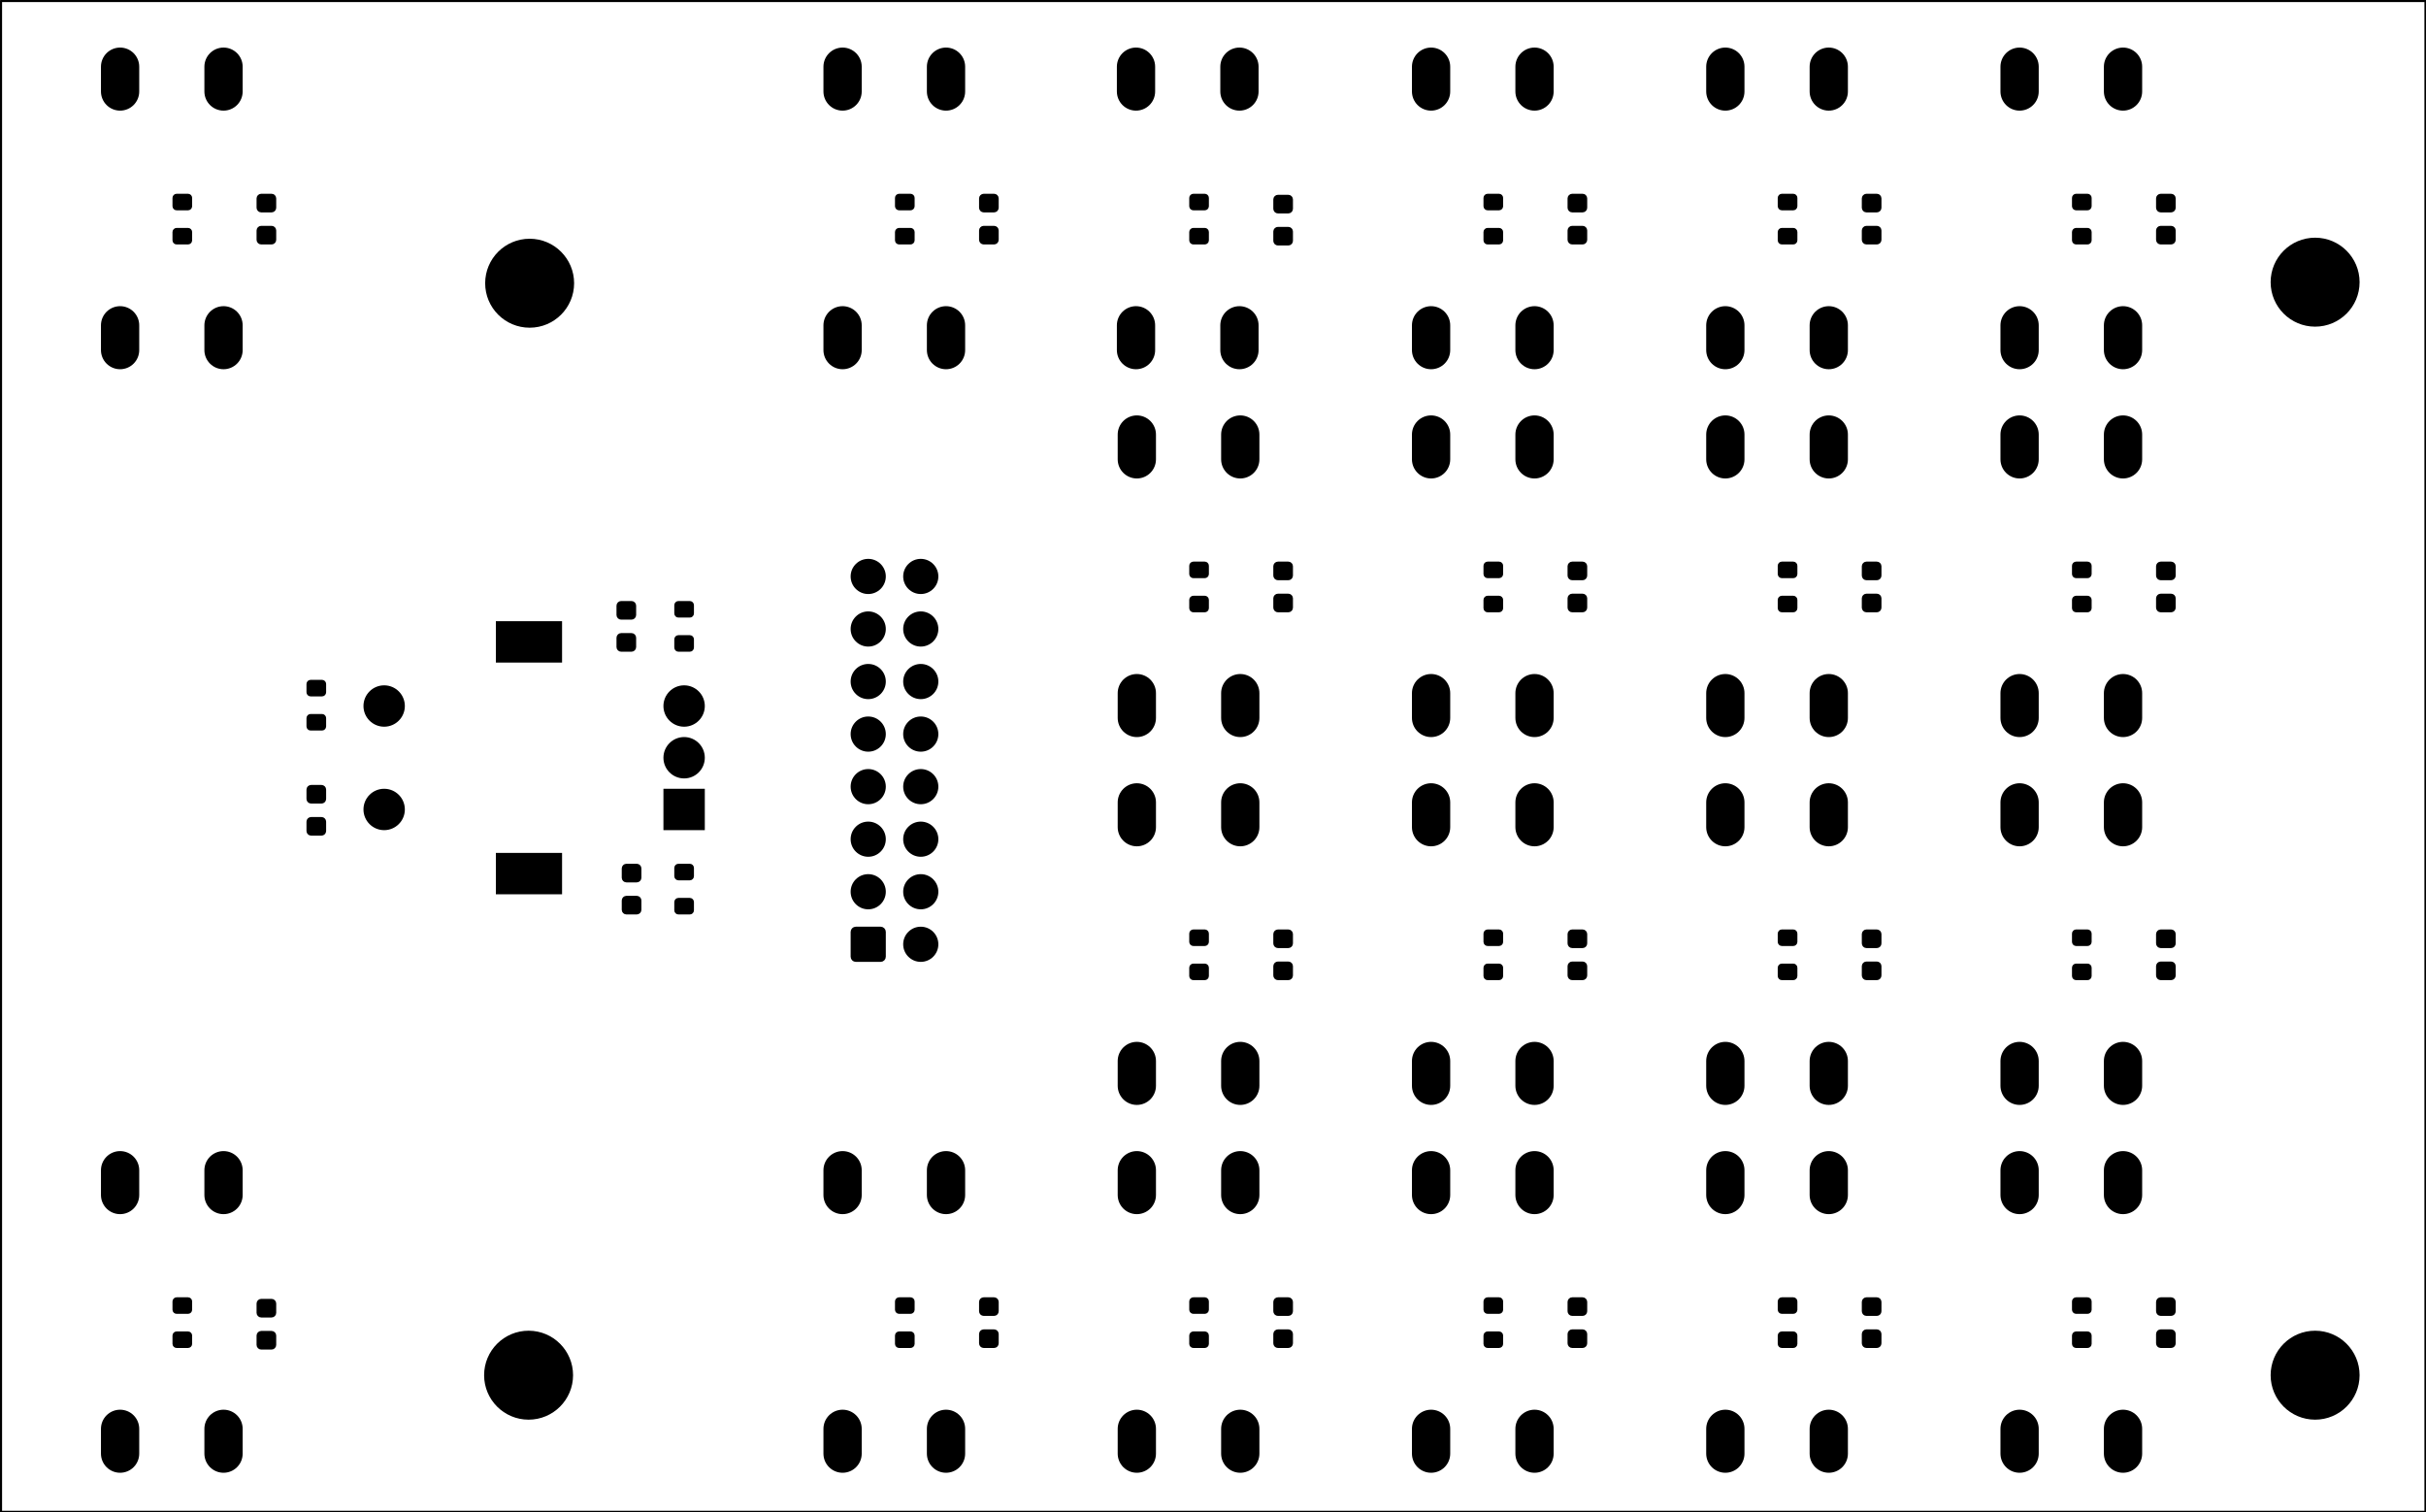 <?xml version="1.0" standalone="no"?>
 <!DOCTYPE svg PUBLIC "-//W3C//DTD SVG 1.1//EN" 
 "http://www.w3.org/Graphics/SVG/1.1/DTD/svg11.dtd"> 
<svg
  xmlns:svg="http://www.w3.org/2000/svg"
  xmlns="http://www.w3.org/2000/svg"
  xmlns:xlink="http://www.w3.org/1999/xlink"
  version="1.1"
  width="11.727cm" height="7.31cm" viewBox="0 0 117271800 73101200">
<title>SVG Picture created as FrontPanel-B_Mask.svg date 2022/10/17 13:41:52 </title>
  <desc>Picture generated by PCBNEW </desc>
<g style="fill:#000000; fill-opacity:1;stroke:#000000; stroke-opacity:1;
stroke-linecap:round; stroke-linejoin:round;"
 transform="translate(0 0) scale(1 1)">
</g>
<g style="fill:#000000; fill-opacity:0.0; 
stroke:#000000; stroke-width:0; stroke-opacity:1; 
stroke-linecap:round; stroke-linejoin:round;">
<g >
</g>
<g style="fill:#000000; fill-opacity:0.0; 
stroke:#000000; stroke-width:1850000; stroke-opacity:1; 
stroke-linecap:round; stroke-linejoin:round;">
<path d="M69178000 22202000
L69178000 21004000
" />
<path d="M69178000 34702000
L69178000 33504000
" />
<path d="M74178000 34702000
L74178000 33504000
" />
<path d="M74178000 22202000
L74178000 21004000
" />
</g>
<g >
</g>
<g style="fill:#000000; fill-opacity:0.0; 
stroke:#000000; stroke-width:1850000; stroke-opacity:1; 
stroke-linecap:round; stroke-linejoin:round;">
<path d="M83402000 4422000
L83402000 3224000
" />
<path d="M83402000 16922000
L83402000 15724000
" />
<path d="M88402000 4422000
L88402000 3224000
" />
<path d="M88402000 16922000
L88402000 15724000
" />
</g>
<g >
</g>
<g style="fill:#000000; fill-opacity:0.0; 
stroke:#000000; stroke-width:1850000; stroke-opacity:1; 
stroke-linecap:round; stroke-linejoin:round;">
<path d="M54954000 39982000
L54954000 38784000
" />
<path d="M54954000 52482000
L54954000 51284000
" />
<path d="M59954000 39982000
L59954000 38784000
" />
<path d="M59954000 52482000
L59954000 51284000
" />
</g>
<g >
</g>
<g style="fill:#000000; fill-opacity:0.0; 
stroke:#000000; stroke-width:1850000; stroke-opacity:1; 
stroke-linecap:round; stroke-linejoin:round;">
<path d="M54914000 16922000
L54914000 15724000
" />
<path d="M54914000 4422000
L54914000 3224000
" />
<path d="M59914000 16922000
L59914000 15724000
" />
<path d="M59914000 4422000
L59914000 3224000
" />
</g>
<g >
</g>
<g style="fill:#000000; fill-opacity:0.0; 
stroke:#000000; stroke-width:1850000; stroke-opacity:1; 
stroke-linecap:round; stroke-linejoin:round;">
<path d="M83402000 39982000
L83402000 38784000
" />
<path d="M83402000 52482000
L83402000 51284000
" />
<path d="M88402000 52482000
L88402000 51284000
" />
<path d="M88402000 39982000
L88402000 38784000
" />
</g>
<g >
</g>
<g style="fill:#000000; fill-opacity:0.0; 
stroke:#000000; stroke-width:1850000; stroke-opacity:1; 
stroke-linecap:round; stroke-linejoin:round;">
<path d="M97626000 4422000
L97626000 3224000
" />
<path d="M97626000 16922000
L97626000 15724000
" />
<path d="M102626000 4422000
L102626000 3224000
" />
<path d="M102626000 16922000
L102626000 15724000
" />
</g>
<g >
</g>
<g style="fill:#000000; fill-opacity:0.0; 
stroke:#000000; stroke-width:1850000; stroke-opacity:1; 
stroke-linecap:round; stroke-linejoin:round;">
<path d="M54954000 22202000
L54954000 21004000
" />
<path d="M54954000 34702000
L54954000 33504000
" />
<path d="M59954000 22202000
L59954000 21004000
" />
<path d="M59954000 34702000
L59954000 33504000
" />
</g>
<g >
</g>
<g style="fill:#000000; fill-opacity:0.0; 
stroke:#000000; stroke-width:1850000; stroke-opacity:1; 
stroke-linecap:round; stroke-linejoin:round;">
<path d="M97626000 22202000
L97626000 21004000
" />
<path d="M97626000 34702000
L97626000 33504000
" />
<path d="M102626000 22202000
L102626000 21004000
" />
<path d="M102626000 34702000
L102626000 33504000
" />
</g>
<g >
</g>
<g style="fill:#000000; fill-opacity:0.0; 
stroke:#000000; stroke-width:1850000; stroke-opacity:1; 
stroke-linecap:round; stroke-linejoin:round;">
<path d="M97626000 70262000
L97626000 69064000
" />
<path d="M97626000 57762000
L97626000 56564000
" />
<path d="M102626000 70262000
L102626000 69064000
" />
<path d="M102626000 57762000
L102626000 56564000
" />
</g>
<g >
</g>
<g style="fill:#000000; fill-opacity:0.0; 
stroke:#000000; stroke-width:1850000; stroke-opacity:1; 
stroke-linecap:round; stroke-linejoin:round;">
<path d="M40730000 70262000
L40730000 69064000
" />
<path d="M40730000 57762000
L40730000 56564000
" />
<path d="M45730000 57762000
L45730000 56564000
" />
<path d="M45730000 70262000
L45730000 69064000
" />
</g>
<g >
</g>
<g style="fill:#000000; fill-opacity:0.0; 
stroke:#000000; stroke-width:1850000; stroke-opacity:1; 
stroke-linecap:round; stroke-linejoin:round;">
<path d="M69178000 4422000
L69178000 3224000
" />
<path d="M69178000 16922000
L69178000 15724000
" />
<path d="M74178000 16922000
L74178000 15724000
" />
<path d="M74178000 4422000
L74178000 3224000
" />
</g>
<g >
</g>
<g >
</g>
<g style="fill:#000000; fill-opacity:0.0; 
stroke:#000000; stroke-width:1850000; stroke-opacity:1; 
stroke-linecap:round; stroke-linejoin:round;">
<path d="M83402000 34702000
L83402000 33504000
" />
<path d="M83402000 22202000
L83402000 21004000
" />
<path d="M88402000 34702000
L88402000 33504000
" />
<path d="M88402000 22202000
L88402000 21004000
" />
</g>
<g >
</g>
<g >
</g>
<g style="fill:#000000; fill-opacity:0.0; 
stroke:#000000; stroke-width:1850000; stroke-opacity:1; 
stroke-linecap:round; stroke-linejoin:round;">
</g>
<g style="fill:#000000; fill-opacity:1.0; 
stroke:#000000; stroke-width:1; stroke-opacity:1; 
stroke-linecap:round; stroke-linejoin:round;">
<circle cx="111911600" cy="13639000" r="2150000" /> 
</g>
<g style="fill:#000000; fill-opacity:1.0; 
stroke:#000000; stroke-width:21200; stroke-opacity:1; 
stroke-linecap:round; stroke-linejoin:round;">
</g>
<g >
</g>
<g >
</g>
<g style="fill:#000000; fill-opacity:1.0; 
stroke:#000000; stroke-width:21200; stroke-opacity:1; 
stroke-linecap:round; stroke-linejoin:round;">
</g>
<g style="fill:#000000; fill-opacity:1.0; 
stroke:#000000; stroke-width:1850000; stroke-opacity:1; 
stroke-linecap:round; stroke-linejoin:round;">
</g>
<g style="fill:#000000; fill-opacity:0.0; 
stroke:#000000; stroke-width:1850000; stroke-opacity:1; 
stroke-linecap:round; stroke-linejoin:round;">
<path d="M97626000 39982000
L97626000 38784000
" />
<path d="M97626000 52482000
L97626000 51284000
" />
<path d="M102626000 52482000
L102626000 51284000
" />
<path d="M102626000 39982000
L102626000 38784000
" />
</g>
<g >
</g>
<g style="fill:#000000; fill-opacity:0.0; 
stroke:#000000; stroke-width:1850000; stroke-opacity:1; 
stroke-linecap:round; stroke-linejoin:round;">
<path d="M54954000 57762000
L54954000 56564000
" />
<path d="M54954000 70262000
L54954000 69064000
" />
<path d="M59954000 57762000
L59954000 56564000
" />
<path d="M59954000 70262000
L59954000 69064000
" />
</g>
<g >
</g>
<g style="fill:#000000; fill-opacity:0.0; 
stroke:#000000; stroke-width:1850000; stroke-opacity:1; 
stroke-linecap:round; stroke-linejoin:round;">
</g>
<g style="fill:#000000; fill-opacity:1.0; 
stroke:#000000; stroke-width:1; stroke-opacity:1; 
stroke-linecap:round; stroke-linejoin:round;">
<circle cx="25551600" cy="66471000" r="2150000" /> 
</g>
<g style="fill:#000000; fill-opacity:1.0; 
stroke:#000000; stroke-width:21200; stroke-opacity:1; 
stroke-linecap:round; stroke-linejoin:round;">
</g>
<g >
</g>
<g style="fill:#000000; fill-opacity:1.0; 
stroke:#000000; stroke-width:21200; stroke-opacity:1; 
stroke-linecap:round; stroke-linejoin:round;">
</g>
<g style="fill:#000000; fill-opacity:1.0; 
stroke:#000000; stroke-width:1850000; stroke-opacity:1; 
stroke-linecap:round; stroke-linejoin:round;">
</g>
<g style="fill:#000000; fill-opacity:0.0; 
stroke:#000000; stroke-width:1850000; stroke-opacity:1; 
stroke-linecap:round; stroke-linejoin:round;">
<path d="M83402000 70262000
L83402000 69064000
" />
<path d="M83402000 57762000
L83402000 56564000
" />
<path d="M88402000 70262000
L88402000 69064000
" />
<path d="M88402000 57762000
L88402000 56564000
" />
</g>
<g >
</g>
<g style="fill:#000000; fill-opacity:0.0; 
stroke:#000000; stroke-width:1850000; stroke-opacity:1; 
stroke-linecap:round; stroke-linejoin:round;">
</g>
<g style="fill:#000000; fill-opacity:0.0; 
stroke:#000000; stroke-width:1; stroke-opacity:1; 
stroke-linecap:round; stroke-linejoin:round;">
</g>
<g style="fill:#000000; fill-opacity:1.0; 
stroke:#000000; stroke-width:1; stroke-opacity:1; 
stroke-linecap:round; stroke-linejoin:round;">
<path style="fill:#000000; fill-opacity:1.0; 
stroke:#000000; stroke-width:1; stroke-opacity:1; 
stroke-linecap:round; stroke-linejoin:round;fill-rule:evenodd;"
d="M 34070000,38126000
34070000,40126000
32070000,40126000
32070000,38126000
Z" /> 
<circle cx="33070000" cy="34126000" r="1000000" /> 
</g>
<g style="fill:#000000; fill-opacity:1.0; 
stroke:#000000; stroke-width:21200; stroke-opacity:1; 
stroke-linecap:round; stroke-linejoin:round;">
</g>
<g style="fill:#000000; fill-opacity:1.0; 
stroke:#000000; stroke-width:1; stroke-opacity:1; 
stroke-linecap:round; stroke-linejoin:round;">
<circle cx="33070000" cy="36626000" r="1000000" /> 
</g>
<g style="fill:#000000; fill-opacity:1.0; 
stroke:#000000; stroke-width:21200; stroke-opacity:1; 
stroke-linecap:round; stroke-linejoin:round;">
</g>
<g style="fill:#000000; fill-opacity:1.0; 
stroke:#000000; stroke-width:1; stroke-opacity:1; 
stroke-linecap:round; stroke-linejoin:round;">
<path style="fill:#000000; fill-opacity:1.0; 
stroke:#000000; stroke-width:1; stroke-opacity:1; 
stroke-linecap:round; stroke-linejoin:round;fill-rule:evenodd;"
d="M 27170000,41226000
27170000,43226000
23970000,43226000
23970000,41226000
Z" /> 
<path style="fill:#000000; fill-opacity:1.0; 
stroke:#000000; stroke-width:1; stroke-opacity:1; 
stroke-linecap:round; stroke-linejoin:round;fill-rule:evenodd;"
d="M 27170000,30026000
27170000,32026000
23970000,32026000
23970000,30026000
Z" /> 
<circle cx="18570000" cy="34126000" r="1000000" /> 
</g>
<g style="fill:#000000; fill-opacity:1.0; 
stroke:#000000; stroke-width:21200; stroke-opacity:1; 
stroke-linecap:round; stroke-linejoin:round;">
</g>
<g style="fill:#000000; fill-opacity:1.0; 
stroke:#000000; stroke-width:1; stroke-opacity:1; 
stroke-linecap:round; stroke-linejoin:round;">
<circle cx="18570000" cy="39126000" r="1000000" /> 
</g>
<g style="fill:#000000; fill-opacity:1.0; 
stroke:#000000; stroke-width:21200; stroke-opacity:1; 
stroke-linecap:round; stroke-linejoin:round;">
</g>
<g >
</g>
<g style="fill:#000000; fill-opacity:1.0; 
stroke:#000000; stroke-width:21200; stroke-opacity:1; 
stroke-linecap:round; stroke-linejoin:round;">
</g>
<g style="fill:#000000; fill-opacity:1.0; 
stroke:#000000; stroke-width:1850000; stroke-opacity:1; 
stroke-linecap:round; stroke-linejoin:round;">
</g>
<g style="fill:#000000; fill-opacity:0.0; 
stroke:#000000; stroke-width:1850000; stroke-opacity:1; 
stroke-linecap:round; stroke-linejoin:round;">
<path d="M5805000 4422000
L5805000 3224000
" />
<path d="M5805000 16922000
L5805000 15724000
" />
<path d="M10805000 16922000
L10805000 15724000
" />
<path d="M10805000 4422000
L10805000 3224000
" />
</g>
<g >
</g>
<g style="fill:#000000; fill-opacity:0.0; 
stroke:#000000; stroke-width:1850000; stroke-opacity:1; 
stroke-linecap:round; stroke-linejoin:round;">
<path d="M40730000 16922000
L40730000 15724000
" />
<path d="M40730000 4422000
L40730000 3224000
" />
<path d="M45730000 16922000
L45730000 15724000
" />
<path d="M45730000 4422000
L45730000 3224000
" />
</g>
<g >
</g>
<g style="fill:#000000; fill-opacity:0.0; 
stroke:#000000; stroke-width:1850000; stroke-opacity:1; 
stroke-linecap:round; stroke-linejoin:round;">
</g>
<g style="fill:#000000; fill-opacity:1.0; 
stroke:#000000; stroke-width:1; stroke-opacity:1; 
stroke-linecap:round; stroke-linejoin:round;">
<circle cx="25602400" cy="13689800" r="2150000" /> 
</g>
<g style="fill:#000000; fill-opacity:1.0; 
stroke:#000000; stroke-width:21200; stroke-opacity:1; 
stroke-linecap:round; stroke-linejoin:round;">
</g>
<g >
</g>
<g style="fill:#000000; fill-opacity:1.0; 
stroke:#000000; stroke-width:21200; stroke-opacity:1; 
stroke-linecap:round; stroke-linejoin:round;">
</g>
<g style="fill:#000000; fill-opacity:1.0; 
stroke:#000000; stroke-width:1850000; stroke-opacity:1; 
stroke-linecap:round; stroke-linejoin:round;">
</g>
<g style="fill:#000000; fill-opacity:0.0; 
stroke:#000000; stroke-width:1850000; stroke-opacity:1; 
stroke-linecap:round; stroke-linejoin:round;">
<path d="M69178000 57762000
L69178000 56564000
" />
<path d="M69178000 70262000
L69178000 69064000
" />
<path d="M74178000 70262000
L74178000 69064000
" />
<path d="M74178000 57762000
L74178000 56564000
" />
</g>
<g >
</g>
<g style="fill:#000000; fill-opacity:0.0; 
stroke:#000000; stroke-width:1850000; stroke-opacity:1; 
stroke-linecap:round; stroke-linejoin:round;">
</g>
<g style="fill:#000000; fill-opacity:1.0; 
stroke:#000000; stroke-width:1; stroke-opacity:1; 
stroke-linecap:round; stroke-linejoin:round;">
<circle cx="111911600" cy="66471000" r="2150000" /> 
</g>
<g style="fill:#000000; fill-opacity:1.0; 
stroke:#000000; stroke-width:21200; stroke-opacity:1; 
stroke-linecap:round; stroke-linejoin:round;">
</g>
<g >
</g>
<g style="fill:#000000; fill-opacity:1.0; 
stroke:#000000; stroke-width:21200; stroke-opacity:1; 
stroke-linecap:round; stroke-linejoin:round;">
</g>
<g style="fill:#000000; fill-opacity:1.0; 
stroke:#000000; stroke-width:1850000; stroke-opacity:1; 
stroke-linecap:round; stroke-linejoin:round;">
</g>
<g style="fill:#000000; fill-opacity:0.0; 
stroke:#000000; stroke-width:1850000; stroke-opacity:1; 
stroke-linecap:round; stroke-linejoin:round;">
<path d="M69178000 52482000
L69178000 51284000
" />
<path d="M69178000 39982000
L69178000 38784000
" />
<path d="M74178000 52482000
L74178000 51284000
" />
<path d="M74178000 39982000
L74178000 38784000
" />
</g>
<g >
</g>
<g >
</g>
<g style="fill:#000000; fill-opacity:0.0; 
stroke:#000000; stroke-width:1850000; stroke-opacity:1; 
stroke-linecap:round; stroke-linejoin:round;">
<path d="M5805000 70262000
L5805000 69064000
" />
<path d="M5805000 57762000
L5805000 56564000
" />
<path d="M10805000 57762000
L10805000 56564000
" />
<path d="M10805000 70262000
L10805000 69064000
" />
</g>
<g >
</g>
<g style="fill:#000000; fill-opacity:0.0; 
stroke:#000000; stroke-width:1850000; stroke-opacity:1; 
stroke-linecap:round; stroke-linejoin:round;">
</g>
<g style="fill:#000000; fill-opacity:0.0; 
stroke:#000000; stroke-width:1; stroke-opacity:1; 
stroke-linecap:round; stroke-linejoin:round;">
</g>
<g style="fill:#000000; fill-opacity:1.0; 
stroke:#000000; stroke-width:1; stroke-opacity:1; 
stroke-linecap:round; stroke-linejoin:round;">
<path style="fill:#000000; fill-opacity:1.0; 
stroke:#000000; stroke-width:1; stroke-opacity:1; 
stroke-linecap:round; stroke-linejoin:round;fill-rule:evenodd;"
d="M 57687000,65156000
57610463,65140776
57545579,65097421
57502224,65032537
57487000,64956000
57487000,64556000
57502224,64479463
57545579,64414579
57610463,64371224
57687000,64356000
58237000,64356000
58313537,64371224
58378421,64414579
58421776,64479463
58437000,64556000
58437000,64956000
58421776,65032537
58378421,65097421
58313537,65140776
58237000,65156000
Z" /> 
<path style="fill:#000000; fill-opacity:1.0; 
stroke:#000000; stroke-width:1; stroke-opacity:1; 
stroke-linecap:round; stroke-linejoin:round;fill-rule:evenodd;"
d="M 57687000,63506000
57610463,63490776
57545579,63447421
57502224,63382537
57487000,63306000
57487000,62906000
57502224,62829463
57545579,62764579
57610463,62721224
57687000,62706000
58237000,62706000
58313537,62721224
58378421,62764579
58421776,62829463
58437000,62906000
58437000,63306000
58421776,63382537
58378421,63447421
58313537,63490776
58237000,63506000
Z" /> 
</g>
<g >
</g>
<g style="fill:#000000; fill-opacity:1.0; 
stroke:#000000; stroke-width:1; stroke-opacity:1; 
stroke-linecap:round; stroke-linejoin:round;">
<path style="fill:#000000; fill-opacity:1.0; 
stroke:#000000; stroke-width:1; stroke-opacity:1; 
stroke-linecap:round; stroke-linejoin:round;fill-rule:evenodd;"
d="M 48052000,62706000
48138104,62723127
48211099,62771901
48259873,62844896
48277000,62931000
48277000,63381000
48259873,63467104
48211099,63540099
48138104,63588873
48052000,63606000
47552000,63606000
47465896,63588873
47392901,63540099
47344127,63467104
47327000,63381000
47327000,62931000
47344127,62844896
47392901,62771901
47465896,62723127
47552000,62706000
Z" /> 
<path style="fill:#000000; fill-opacity:1.0; 
stroke:#000000; stroke-width:1; stroke-opacity:1; 
stroke-linecap:round; stroke-linejoin:round;fill-rule:evenodd;"
d="M 48052000,64256000
48138104,64273127
48211099,64321901
48259873,64394896
48277000,64481000
48277000,64931000
48259873,65017104
48211099,65090099
48138104,65138873
48052000,65156000
47552000,65156000
47465896,65138873
47392901,65090099
47344127,65017104
47327000,64931000
47327000,64481000
47344127,64394896
47392901,64321901
47465896,64273127
47552000,64256000
Z" /> 
</g>
<g >
</g>
<g style="fill:#000000; fill-opacity:1.0; 
stroke:#000000; stroke-width:1; stroke-opacity:1; 
stroke-linecap:round; stroke-linejoin:round;">
<path style="fill:#000000; fill-opacity:1.0; 
stroke:#000000; stroke-width:1; stroke-opacity:1; 
stroke-linecap:round; stroke-linejoin:round;fill-rule:evenodd;"
d="M 48052000,9366000
48138104,9383127
48211099,9431901
48259873,9504896
48277000,9591000
48277000,10041000
48259873,10127104
48211099,10200099
48138104,10248873
48052000,10266000
47552000,10266000
47465896,10248873
47392901,10200099
47344127,10127104
47327000,10041000
47327000,9591000
47344127,9504896
47392901,9431901
47465896,9383127
47552000,9366000
Z" /> 
<path style="fill:#000000; fill-opacity:1.0; 
stroke:#000000; stroke-width:1; stroke-opacity:1; 
stroke-linecap:round; stroke-linejoin:round;fill-rule:evenodd;"
d="M 48052000,10916000
48138104,10933127
48211099,10981901
48259873,11054896
48277000,11141000
48277000,11591000
48259873,11677104
48211099,11750099
48138104,11798873
48052000,11816000
47552000,11816000
47465896,11798873
47392901,11750099
47344127,11677104
47327000,11591000
47327000,11141000
47344127,11054896
47392901,10981901
47465896,10933127
47552000,10916000
Z" /> 
</g>
<g >
</g>
<g style="fill:#000000; fill-opacity:1.0; 
stroke:#000000; stroke-width:1; stroke-opacity:1; 
stroke-linecap:round; stroke-linejoin:round;">
<path style="fill:#000000; fill-opacity:1.0; 
stroke:#000000; stroke-width:1; stroke-opacity:1; 
stroke-linecap:round; stroke-linejoin:round;fill-rule:evenodd;"
d="M 62276000,9416000
62362104,9433127
62435099,9481901
62483873,9554896
62501000,9641000
62501000,10091000
62483873,10177104
62435099,10250099
62362104,10298873
62276000,10316000
61776000,10316000
61689896,10298873
61616901,10250099
61568127,10177104
61551000,10091000
61551000,9641000
61568127,9554896
61616901,9481901
61689896,9433127
61776000,9416000
Z" /> 
<path style="fill:#000000; fill-opacity:1.0; 
stroke:#000000; stroke-width:1; stroke-opacity:1; 
stroke-linecap:round; stroke-linejoin:round;fill-rule:evenodd;"
d="M 62276000,10966000
62362104,10983127
62435099,11031901
62483873,11104896
62501000,11191000
62501000,11641000
62483873,11727104
62435099,11800099
62362104,11848873
62276000,11866000
61776000,11866000
61689896,11848873
61616901,11800099
61568127,11727104
61551000,11641000
61551000,11191000
61568127,11104896
61616901,11031901
61689896,10983127
61776000,10966000
Z" /> 
</g>
<g >
</g>
<g style="fill:#000000; fill-opacity:1.0; 
stroke:#000000; stroke-width:1; stroke-opacity:1; 
stroke-linecap:round; stroke-linejoin:round;">
<path style="fill:#000000; fill-opacity:1.0; 
stroke:#000000; stroke-width:1; stroke-opacity:1; 
stroke-linecap:round; stroke-linejoin:round;fill-rule:evenodd;"
d="M 62276000,27146000
62362104,27163127
62435099,27211901
62483873,27284896
62501000,27371000
62501000,27821000
62483873,27907104
62435099,27980099
62362104,28028873
62276000,28046000
61776000,28046000
61689896,28028873
61616901,27980099
61568127,27907104
61551000,27821000
61551000,27371000
61568127,27284896
61616901,27211901
61689896,27163127
61776000,27146000
Z" /> 
<path style="fill:#000000; fill-opacity:1.0; 
stroke:#000000; stroke-width:1; stroke-opacity:1; 
stroke-linecap:round; stroke-linejoin:round;fill-rule:evenodd;"
d="M 62276000,28696000
62362104,28713127
62435099,28761901
62483873,28834896
62501000,28921000
62501000,29371000
62483873,29457104
62435099,29530099
62362104,29578873
62276000,29596000
61776000,29596000
61689896,29578873
61616901,29530099
61568127,29457104
61551000,29371000
61551000,28921000
61568127,28834896
61616901,28761901
61689896,28713127
61776000,28696000
Z" /> 
</g>
<g >
</g>
<g style="fill:#000000; fill-opacity:1.0; 
stroke:#000000; stroke-width:1; stroke-opacity:1; 
stroke-linecap:round; stroke-linejoin:round;">
<path style="fill:#000000; fill-opacity:1.0; 
stroke:#000000; stroke-width:1; stroke-opacity:1; 
stroke-linecap:round; stroke-linejoin:round;fill-rule:evenodd;"
d="M 57687000,11816000
57610463,11800776
57545579,11757421
57502224,11692537
57487000,11616000
57487000,11216000
57502224,11139463
57545579,11074579
57610463,11031224
57687000,11016000
58237000,11016000
58313537,11031224
58378421,11074579
58421776,11139463
58437000,11216000
58437000,11616000
58421776,11692537
58378421,11757421
58313537,11800776
58237000,11816000
Z" /> 
<path style="fill:#000000; fill-opacity:1.0; 
stroke:#000000; stroke-width:1; stroke-opacity:1; 
stroke-linecap:round; stroke-linejoin:round;fill-rule:evenodd;"
d="M 57687000,10166000
57610463,10150776
57545579,10107421
57502224,10042537
57487000,9966000
57487000,9566000
57502224,9489463
57545579,9424579
57610463,9381224
57687000,9366000
58237000,9366000
58313537,9381224
58378421,9424579
58421776,9489463
58437000,9566000
58437000,9966000
58421776,10042537
58378421,10107421
58313537,10150776
58237000,10166000
Z" /> 
</g>
<g >
</g>
<g style="fill:#000000; fill-opacity:1.0; 
stroke:#000000; stroke-width:1; stroke-opacity:1; 
stroke-linecap:round; stroke-linejoin:round;">
<path style="fill:#000000; fill-opacity:1.0; 
stroke:#000000; stroke-width:1; stroke-opacity:1; 
stroke-linecap:round; stroke-linejoin:round;fill-rule:evenodd;"
d="M 8538000,65156000
8461463,65140776
8396579,65097421
8353224,65032537
8338000,64956000
8338000,64556000
8353224,64479463
8396579,64414579
8461463,64371224
8538000,64356000
9088000,64356000
9164537,64371224
9229421,64414579
9272776,64479463
9288000,64556000
9288000,64956000
9272776,65032537
9229421,65097421
9164537,65140776
9088000,65156000
Z" /> 
<path style="fill:#000000; fill-opacity:1.0; 
stroke:#000000; stroke-width:1; stroke-opacity:1; 
stroke-linecap:round; stroke-linejoin:round;fill-rule:evenodd;"
d="M 8538000,63506000
8461463,63490776
8396579,63447421
8353224,63382537
8338000,63306000
8338000,62906000
8353224,62829463
8396579,62764579
8461463,62721224
8538000,62706000
9088000,62706000
9164537,62721224
9229421,62764579
9272776,62829463
9288000,62906000
9288000,63306000
9272776,63382537
9229421,63447421
9164537,63490776
9088000,63506000
Z" /> 
</g>
<g >
</g>
<g style="fill:#000000; fill-opacity:1.0; 
stroke:#000000; stroke-width:1; stroke-opacity:1; 
stroke-linecap:round; stroke-linejoin:round;">
<path style="fill:#000000; fill-opacity:1.0; 
stroke:#000000; stroke-width:1; stroke-opacity:1; 
stroke-linecap:round; stroke-linejoin:round;fill-rule:evenodd;"
d="M 100359000,65156000
100282463,65140776
100217579,65097421
100174224,65032537
100159000,64956000
100159000,64556000
100174224,64479463
100217579,64414579
100282463,64371224
100359000,64356000
100909000,64356000
100985537,64371224
101050421,64414579
101093776,64479463
101109000,64556000
101109000,64956000
101093776,65032537
101050421,65097421
100985537,65140776
100909000,65156000
Z" /> 
<path style="fill:#000000; fill-opacity:1.0; 
stroke:#000000; stroke-width:1; stroke-opacity:1; 
stroke-linecap:round; stroke-linejoin:round;fill-rule:evenodd;"
d="M 100359000,63506000
100282463,63490776
100217579,63447421
100174224,63382537
100159000,63306000
100159000,62906000
100174224,62829463
100217579,62764579
100282463,62721224
100359000,62706000
100909000,62706000
100985537,62721224
101050421,62764579
101093776,62829463
101109000,62906000
101109000,63306000
101093776,63382537
101050421,63447421
100985537,63490776
100909000,63506000
Z" /> 
</g>
<g >
</g>
<g style="fill:#000000; fill-opacity:1.0; 
stroke:#000000; stroke-width:1; stroke-opacity:1; 
stroke-linecap:round; stroke-linejoin:round;">
<path style="fill:#000000; fill-opacity:1.0; 
stroke:#000000; stroke-width:1; stroke-opacity:1; 
stroke-linecap:round; stroke-linejoin:round;fill-rule:evenodd;"
d="M 76500000,9366000
76586104,9383127
76659099,9431901
76707873,9504896
76725000,9591000
76725000,10041000
76707873,10127104
76659099,10200099
76586104,10248873
76500000,10266000
76000000,10266000
75913896,10248873
75840901,10200099
75792127,10127104
75775000,10041000
75775000,9591000
75792127,9504896
75840901,9431901
75913896,9383127
76000000,9366000
Z" /> 
<path style="fill:#000000; fill-opacity:1.0; 
stroke:#000000; stroke-width:1; stroke-opacity:1; 
stroke-linecap:round; stroke-linejoin:round;fill-rule:evenodd;"
d="M 76500000,10916000
76586104,10933127
76659099,10981901
76707873,11054896
76725000,11141000
76725000,11591000
76707873,11677104
76659099,11750099
76586104,11798873
76500000,11816000
76000000,11816000
75913896,11798873
75840901,11750099
75792127,11677104
75775000,11591000
75775000,11141000
75792127,11054896
75840901,10981901
75913896,10933127
76000000,10916000
Z" /> 
</g>
<g >
</g>
<g style="fill:#000000; fill-opacity:1.0; 
stroke:#000000; stroke-width:1; stroke-opacity:1; 
stroke-linecap:round; stroke-linejoin:round;">
<path style="fill:#000000; fill-opacity:1.0; 
stroke:#000000; stroke-width:1; stroke-opacity:1; 
stroke-linecap:round; stroke-linejoin:round;fill-rule:evenodd;"
d="M 104948000,9366000
105034104,9383127
105107099,9431901
105155873,9504896
105173000,9591000
105173000,10041000
105155873,10127104
105107099,10200099
105034104,10248873
104948000,10266000
104448000,10266000
104361896,10248873
104288901,10200099
104240127,10127104
104223000,10041000
104223000,9591000
104240127,9504896
104288901,9431901
104361896,9383127
104448000,9366000
Z" /> 
<path style="fill:#000000; fill-opacity:1.0; 
stroke:#000000; stroke-width:1; stroke-opacity:1; 
stroke-linecap:round; stroke-linejoin:round;fill-rule:evenodd;"
d="M 104948000,10916000
105034104,10933127
105107099,10981901
105155873,11054896
105173000,11141000
105173000,11591000
105155873,11677104
105107099,11750099
105034104,11798873
104948000,11816000
104448000,11816000
104361896,11798873
104288901,11750099
104240127,11677104
104223000,11591000
104223000,11141000
104240127,11054896
104288901,10981901
104361896,10933127
104448000,10916000
Z" /> 
</g>
<g >
</g>
<g style="fill:#000000; fill-opacity:1.0; 
stroke:#000000; stroke-width:1; stroke-opacity:1; 
stroke-linecap:round; stroke-linejoin:round;">
<path style="fill:#000000; fill-opacity:1.0; 
stroke:#000000; stroke-width:1; stroke-opacity:1; 
stroke-linecap:round; stroke-linejoin:round;fill-rule:evenodd;"
d="M 15540000,37941000
15626104,37958127
15699099,38006901
15747873,38079896
15765000,38166000
15765000,38616000
15747873,38702104
15699099,38775099
15626104,38823873
15540000,38841000
15040000,38841000
14953896,38823873
14880901,38775099
14832127,38702104
14815000,38616000
14815000,38166000
14832127,38079896
14880901,38006901
14953896,37958127
15040000,37941000
Z" /> 
<path style="fill:#000000; fill-opacity:1.0; 
stroke:#000000; stroke-width:1; stroke-opacity:1; 
stroke-linecap:round; stroke-linejoin:round;fill-rule:evenodd;"
d="M 15540000,39491000
15626104,39508127
15699099,39556901
15747873,39629896
15765000,39716000
15765000,40166000
15747873,40252104
15699099,40325099
15626104,40373873
15540000,40391000
15040000,40391000
14953896,40373873
14880901,40325099
14832127,40252104
14815000,40166000
14815000,39716000
14832127,39629896
14880901,39556901
14953896,39508127
15040000,39491000
Z" /> 
</g>
<g >
</g>
<g style="fill:#000000; fill-opacity:1.0; 
stroke:#000000; stroke-width:1; stroke-opacity:1; 
stroke-linecap:round; stroke-linejoin:round;">
<path style="fill:#000000; fill-opacity:1.0; 
stroke:#000000; stroke-width:1; stroke-opacity:1; 
stroke-linecap:round; stroke-linejoin:round;fill-rule:evenodd;"
d="M 86135000,47376000
86058463,47360776
85993579,47317421
85950224,47252537
85935000,47176000
85935000,46776000
85950224,46699463
85993579,46634579
86058463,46591224
86135000,46576000
86685000,46576000
86761537,46591224
86826421,46634579
86869776,46699463
86885000,46776000
86885000,47176000
86869776,47252537
86826421,47317421
86761537,47360776
86685000,47376000
Z" /> 
<path style="fill:#000000; fill-opacity:1.0; 
stroke:#000000; stroke-width:1; stroke-opacity:1; 
stroke-linecap:round; stroke-linejoin:round;fill-rule:evenodd;"
d="M 86135000,45726000
86058463,45710776
85993579,45667421
85950224,45602537
85935000,45526000
85935000,45126000
85950224,45049463
85993579,44984579
86058463,44941224
86135000,44926000
86685000,44926000
86761537,44941224
86826421,44984579
86869776,45049463
86885000,45126000
86885000,45526000
86869776,45602537
86826421,45667421
86761537,45710776
86685000,45726000
Z" /> 
</g>
<g >
</g>
<g style="fill:#000000; fill-opacity:1.0; 
stroke:#000000; stroke-width:1; stroke-opacity:1; 
stroke-linecap:round; stroke-linejoin:round;">
<path style="fill:#000000; fill-opacity:1.0; 
stroke:#000000; stroke-width:1; stroke-opacity:1; 
stroke-linecap:round; stroke-linejoin:round;fill-rule:evenodd;"
d="M 76500000,62706000
76586104,62723127
76659099,62771901
76707873,62844896
76725000,62931000
76725000,63381000
76707873,63467104
76659099,63540099
76586104,63588873
76500000,63606000
76000000,63606000
75913896,63588873
75840901,63540099
75792127,63467104
75775000,63381000
75775000,62931000
75792127,62844896
75840901,62771901
75913896,62723127
76000000,62706000
Z" /> 
<path style="fill:#000000; fill-opacity:1.0; 
stroke:#000000; stroke-width:1; stroke-opacity:1; 
stroke-linecap:round; stroke-linejoin:round;fill-rule:evenodd;"
d="M 76500000,64256000
76586104,64273127
76659099,64321901
76707873,64394896
76725000,64481000
76725000,64931000
76707873,65017104
76659099,65090099
76586104,65138873
76500000,65156000
76000000,65156000
75913896,65138873
75840901,65090099
75792127,65017104
75775000,64931000
75775000,64481000
75792127,64394896
75840901,64321901
75913896,64273127
76000000,64256000
Z" /> 
</g>
<g >
</g>
<g style="fill:#000000; fill-opacity:1.0; 
stroke:#000000; stroke-width:1; stroke-opacity:1; 
stroke-linecap:round; stroke-linejoin:round;">
<path style="fill:#000000; fill-opacity:1.0; 
stroke:#000000; stroke-width:1; stroke-opacity:1; 
stroke-linecap:round; stroke-linejoin:round;fill-rule:evenodd;"
d="M 57687000,47376000
57610463,47360776
57545579,47317421
57502224,47252537
57487000,47176000
57487000,46776000
57502224,46699463
57545579,46634579
57610463,46591224
57687000,46576000
58237000,46576000
58313537,46591224
58378421,46634579
58421776,46699463
58437000,46776000
58437000,47176000
58421776,47252537
58378421,47317421
58313537,47360776
58237000,47376000
Z" /> 
<path style="fill:#000000; fill-opacity:1.0; 
stroke:#000000; stroke-width:1; stroke-opacity:1; 
stroke-linecap:round; stroke-linejoin:round;fill-rule:evenodd;"
d="M 57687000,45726000
57610463,45710776
57545579,45667421
57502224,45602537
57487000,45526000
57487000,45126000
57502224,45049463
57545579,44984579
57610463,44941224
57687000,44926000
58237000,44926000
58313537,44941224
58378421,44984579
58421776,45049463
58437000,45126000
58437000,45526000
58421776,45602537
58378421,45667421
58313537,45710776
58237000,45726000
Z" /> 
</g>
<g >
</g>
<g style="fill:#000000; fill-opacity:1.0; 
stroke:#000000; stroke-width:1; stroke-opacity:1; 
stroke-linecap:round; stroke-linejoin:round;">
<path style="fill:#000000; fill-opacity:1.0; 
stroke:#000000; stroke-width:1; stroke-opacity:1; 
stroke-linecap:round; stroke-linejoin:round;fill-rule:evenodd;"
d="M 86135000,29596000
86058463,29580776
85993579,29537421
85950224,29472537
85935000,29396000
85935000,28996000
85950224,28919463
85993579,28854579
86058463,28811224
86135000,28796000
86685000,28796000
86761537,28811224
86826421,28854579
86869776,28919463
86885000,28996000
86885000,29396000
86869776,29472537
86826421,29537421
86761537,29580776
86685000,29596000
Z" /> 
<path style="fill:#000000; fill-opacity:1.0; 
stroke:#000000; stroke-width:1; stroke-opacity:1; 
stroke-linecap:round; stroke-linejoin:round;fill-rule:evenodd;"
d="M 86135000,27946000
86058463,27930776
85993579,27887421
85950224,27822537
85935000,27746000
85935000,27346000
85950224,27269463
85993579,27204579
86058463,27161224
86135000,27146000
86685000,27146000
86761537,27161224
86826421,27204579
86869776,27269463
86885000,27346000
86885000,27746000
86869776,27822537
86826421,27887421
86761537,27930776
86685000,27946000
Z" /> 
</g>
<g >
</g>
<g style="fill:#000000; fill-opacity:1.0; 
stroke:#000000; stroke-width:1; stroke-opacity:1; 
stroke-linecap:round; stroke-linejoin:round;">
<path style="fill:#000000; fill-opacity:1.0; 
stroke:#000000; stroke-width:1; stroke-opacity:1; 
stroke-linecap:round; stroke-linejoin:round;fill-rule:evenodd;"
d="M 104948000,62706000
105034104,62723127
105107099,62771901
105155873,62844896
105173000,62931000
105173000,63381000
105155873,63467104
105107099,63540099
105034104,63588873
104948000,63606000
104448000,63606000
104361896,63588873
104288901,63540099
104240127,63467104
104223000,63381000
104223000,62931000
104240127,62844896
104288901,62771901
104361896,62723127
104448000,62706000
Z" /> 
<path style="fill:#000000; fill-opacity:1.0; 
stroke:#000000; stroke-width:1; stroke-opacity:1; 
stroke-linecap:round; stroke-linejoin:round;fill-rule:evenodd;"
d="M 104948000,64256000
105034104,64273127
105107099,64321901
105155873,64394896
105173000,64481000
105173000,64931000
105155873,65017104
105107099,65090099
105034104,65138873
104948000,65156000
104448000,65156000
104361896,65138873
104288901,65090099
104240127,65017104
104223000,64931000
104223000,64481000
104240127,64394896
104288901,64321901
104361896,64273127
104448000,64256000
Z" /> 
</g>
<g >
</g>
<g style="fill:#000000; fill-opacity:1.0; 
stroke:#000000; stroke-width:1; stroke-opacity:1; 
stroke-linecap:round; stroke-linejoin:round;">
<path style="fill:#000000; fill-opacity:1.0; 
stroke:#000000; stroke-width:1; stroke-opacity:1; 
stroke-linecap:round; stroke-linejoin:round;fill-rule:evenodd;"
d="M 33345000,29051000
33421537,29066224
33486421,29109579
33529776,29174463
33545000,29251000
33545000,29651000
33529776,29727537
33486421,29792421
33421537,29835776
33345000,29851000
32795000,29851000
32718463,29835776
32653579,29792421
32610224,29727537
32595000,29651000
32595000,29251000
32610224,29174463
32653579,29109579
32718463,29066224
32795000,29051000
Z" /> 
<path style="fill:#000000; fill-opacity:1.0; 
stroke:#000000; stroke-width:1; stroke-opacity:1; 
stroke-linecap:round; stroke-linejoin:round;fill-rule:evenodd;"
d="M 33345000,30701000
33421537,30716224
33486421,30759579
33529776,30824463
33545000,30901000
33545000,31301000
33529776,31377537
33486421,31442421
33421537,31485776
33345000,31501000
32795000,31501000
32718463,31485776
32653579,31442421
32610224,31377537
32595000,31301000
32595000,30901000
32610224,30824463
32653579,30759579
32718463,30716224
32795000,30701000
Z" /> 
</g>
<g >
</g>
<g style="fill:#000000; fill-opacity:1.0; 
stroke:#000000; stroke-width:1; stroke-opacity:1; 
stroke-linecap:round; stroke-linejoin:round;">
<path style="fill:#000000; fill-opacity:1.0; 
stroke:#000000; stroke-width:1; stroke-opacity:1; 
stroke-linecap:round; stroke-linejoin:round;fill-rule:evenodd;"
d="M 15565000,32861000
15641537,32876224
15706421,32919579
15749776,32984463
15765000,33061000
15765000,33461000
15749776,33537537
15706421,33602421
15641537,33645776
15565000,33661000
15015000,33661000
14938463,33645776
14873579,33602421
14830224,33537537
14815000,33461000
14815000,33061000
14830224,32984463
14873579,32919579
14938463,32876224
15015000,32861000
Z" /> 
<path style="fill:#000000; fill-opacity:1.0; 
stroke:#000000; stroke-width:1; stroke-opacity:1; 
stroke-linecap:round; stroke-linejoin:round;fill-rule:evenodd;"
d="M 15565000,34511000
15641537,34526224
15706421,34569579
15749776,34634463
15765000,34711000
15765000,35111000
15749776,35187537
15706421,35252421
15641537,35295776
15565000,35311000
15015000,35311000
14938463,35295776
14873579,35252421
14830224,35187537
14815000,35111000
14815000,34711000
14830224,34634463
14873579,34569579
14938463,34526224
15015000,34511000
Z" /> 
</g>
<g >
</g>
<g style="fill:#000000; fill-opacity:1.0; 
stroke:#000000; stroke-width:1; stroke-opacity:1; 
stroke-linecap:round; stroke-linejoin:round;">
<path style="fill:#000000; fill-opacity:1.0; 
stroke:#000000; stroke-width:1; stroke-opacity:1; 
stroke-linecap:round; stroke-linejoin:round;fill-rule:evenodd;"
d="M 62276000,62706000
62362104,62723127
62435099,62771901
62483873,62844896
62501000,62931000
62501000,63381000
62483873,63467104
62435099,63540099
62362104,63588873
62276000,63606000
61776000,63606000
61689896,63588873
61616901,63540099
61568127,63467104
61551000,63381000
61551000,62931000
61568127,62844896
61616901,62771901
61689896,62723127
61776000,62706000
Z" /> 
<path style="fill:#000000; fill-opacity:1.0; 
stroke:#000000; stroke-width:1; stroke-opacity:1; 
stroke-linecap:round; stroke-linejoin:round;fill-rule:evenodd;"
d="M 62276000,64256000
62362104,64273127
62435099,64321901
62483873,64394896
62501000,64481000
62501000,64931000
62483873,65017104
62435099,65090099
62362104,65138873
62276000,65156000
61776000,65156000
61689896,65138873
61616901,65090099
61568127,65017104
61551000,64931000
61551000,64481000
61568127,64394896
61616901,64321901
61689896,64273127
61776000,64256000
Z" /> 
</g>
<g >
</g>
<g style="fill:#000000; fill-opacity:1.0; 
stroke:#000000; stroke-width:1; stroke-opacity:1; 
stroke-linecap:round; stroke-linejoin:round;">
<path style="fill:#000000; fill-opacity:1.0; 
stroke:#000000; stroke-width:1; stroke-opacity:1; 
stroke-linecap:round; stroke-linejoin:round;fill-rule:evenodd;"
d="M 13127000,9366000
13213104,9383127
13286099,9431901
13334873,9504896
13352000,9591000
13352000,10041000
13334873,10127104
13286099,10200099
13213104,10248873
13127000,10266000
12627000,10266000
12540896,10248873
12467901,10200099
12419127,10127104
12402000,10041000
12402000,9591000
12419127,9504896
12467901,9431901
12540896,9383127
12627000,9366000
Z" /> 
<path style="fill:#000000; fill-opacity:1.0; 
stroke:#000000; stroke-width:1; stroke-opacity:1; 
stroke-linecap:round; stroke-linejoin:round;fill-rule:evenodd;"
d="M 13127000,10916000
13213104,10933127
13286099,10981901
13334873,11054896
13352000,11141000
13352000,11591000
13334873,11677104
13286099,11750099
13213104,11798873
13127000,11816000
12627000,11816000
12540896,11798873
12467901,11750099
12419127,11677104
12402000,11591000
12402000,11141000
12419127,11054896
12467901,10981901
12540896,10933127
12627000,10916000
Z" /> 
</g>
<g >
</g>
<g style="fill:#000000; fill-opacity:1.0; 
stroke:#000000; stroke-width:1; stroke-opacity:1; 
stroke-linecap:round; stroke-linejoin:round;">
<path style="fill:#000000; fill-opacity:1.0; 
stroke:#000000; stroke-width:1; stroke-opacity:1; 
stroke-linecap:round; stroke-linejoin:round;fill-rule:evenodd;"
d="M 71911000,11816000
71834463,11800776
71769579,11757421
71726224,11692537
71711000,11616000
71711000,11216000
71726224,11139463
71769579,11074579
71834463,11031224
71911000,11016000
72461000,11016000
72537537,11031224
72602421,11074579
72645776,11139463
72661000,11216000
72661000,11616000
72645776,11692537
72602421,11757421
72537537,11800776
72461000,11816000
Z" /> 
<path style="fill:#000000; fill-opacity:1.0; 
stroke:#000000; stroke-width:1; stroke-opacity:1; 
stroke-linecap:round; stroke-linejoin:round;fill-rule:evenodd;"
d="M 71911000,10166000
71834463,10150776
71769579,10107421
71726224,10042537
71711000,9966000
71711000,9566000
71726224,9489463
71769579,9424579
71834463,9381224
71911000,9366000
72461000,9366000
72537537,9381224
72602421,9424579
72645776,9489463
72661000,9566000
72661000,9966000
72645776,10042537
72602421,10107421
72537537,10150776
72461000,10166000
Z" /> 
</g>
<g >
</g>
<g style="fill:#000000; fill-opacity:1.0; 
stroke:#000000; stroke-width:1; stroke-opacity:1; 
stroke-linecap:round; stroke-linejoin:round;">
<path style="fill:#000000; fill-opacity:1.0; 
stroke:#000000; stroke-width:1; stroke-opacity:1; 
stroke-linecap:round; stroke-linejoin:round;fill-rule:evenodd;"
d="M 76500000,27146000
76586104,27163127
76659099,27211901
76707873,27284896
76725000,27371000
76725000,27821000
76707873,27907104
76659099,27980099
76586104,28028873
76500000,28046000
76000000,28046000
75913896,28028873
75840901,27980099
75792127,27907104
75775000,27821000
75775000,27371000
75792127,27284896
75840901,27211901
75913896,27163127
76000000,27146000
Z" /> 
<path style="fill:#000000; fill-opacity:1.0; 
stroke:#000000; stroke-width:1; stroke-opacity:1; 
stroke-linecap:round; stroke-linejoin:round;fill-rule:evenodd;"
d="M 76500000,28696000
76586104,28713127
76659099,28761901
76707873,28834896
76725000,28921000
76725000,29371000
76707873,29457104
76659099,29530099
76586104,29578873
76500000,29596000
76000000,29596000
75913896,29578873
75840901,29530099
75792127,29457104
75775000,29371000
75775000,28921000
75792127,28834896
75840901,28761901
75913896,28713127
76000000,28696000
Z" /> 
</g>
<g >
</g>
<g style="fill:#000000; fill-opacity:1.0; 
stroke:#000000; stroke-width:1; stroke-opacity:1; 
stroke-linecap:round; stroke-linejoin:round;">
<path style="fill:#000000; fill-opacity:1.0; 
stroke:#000000; stroke-width:1; stroke-opacity:1; 
stroke-linecap:round; stroke-linejoin:round;fill-rule:evenodd;"
d="M 86135000,65156000
86058463,65140776
85993579,65097421
85950224,65032537
85935000,64956000
85935000,64556000
85950224,64479463
85993579,64414579
86058463,64371224
86135000,64356000
86685000,64356000
86761537,64371224
86826421,64414579
86869776,64479463
86885000,64556000
86885000,64956000
86869776,65032537
86826421,65097421
86761537,65140776
86685000,65156000
Z" /> 
<path style="fill:#000000; fill-opacity:1.0; 
stroke:#000000; stroke-width:1; stroke-opacity:1; 
stroke-linecap:round; stroke-linejoin:round;fill-rule:evenodd;"
d="M 86135000,63506000
86058463,63490776
85993579,63447421
85950224,63382537
85935000,63306000
85935000,62906000
85950224,62829463
85993579,62764579
86058463,62721224
86135000,62706000
86685000,62706000
86761537,62721224
86826421,62764579
86869776,62829463
86885000,62906000
86885000,63306000
86869776,63382537
86826421,63447421
86761537,63490776
86685000,63506000
Z" /> 
</g>
<g >
</g>
<g style="fill:#000000; fill-opacity:1.0; 
stroke:#000000; stroke-width:1; stroke-opacity:1; 
stroke-linecap:round; stroke-linejoin:round;">
<path style="fill:#000000; fill-opacity:1.0; 
stroke:#000000; stroke-width:1; stroke-opacity:1; 
stroke-linecap:round; stroke-linejoin:round;fill-rule:evenodd;"
d="M 41119500,45043000
41138530,44947329
41192723,44866223
41273829,44812030
41369500,44793000
42569500,44793000
42665171,44812030
42746277,44866223
42800470,44947329
42819500,45043000
42819500,46243000
42800470,46338671
42746277,46419777
42665171,46473970
42569500,46493000
41369500,46493000
41273829,46473970
41192723,46419777
41138530,46338671
41119500,46243000
Z" /> 
<circle cx="44509500" cy="45643000" r="850000" /> 
</g>
<g style="fill:#000000; fill-opacity:1.0; 
stroke:#000000; stroke-width:21200; stroke-opacity:1; 
stroke-linecap:round; stroke-linejoin:round;">
</g>
<g style="fill:#000000; fill-opacity:1.0; 
stroke:#000000; stroke-width:1; stroke-opacity:1; 
stroke-linecap:round; stroke-linejoin:round;">
<circle cx="41969500" cy="43103000" r="850000" /> 
</g>
<g style="fill:#000000; fill-opacity:1.0; 
stroke:#000000; stroke-width:21200; stroke-opacity:1; 
stroke-linecap:round; stroke-linejoin:round;">
</g>
<g style="fill:#000000; fill-opacity:1.0; 
stroke:#000000; stroke-width:1; stroke-opacity:1; 
stroke-linecap:round; stroke-linejoin:round;">
<circle cx="44509500" cy="43103000" r="850000" /> 
</g>
<g style="fill:#000000; fill-opacity:1.0; 
stroke:#000000; stroke-width:21200; stroke-opacity:1; 
stroke-linecap:round; stroke-linejoin:round;">
</g>
<g style="fill:#000000; fill-opacity:1.0; 
stroke:#000000; stroke-width:1; stroke-opacity:1; 
stroke-linecap:round; stroke-linejoin:round;">
<circle cx="41969500" cy="40563000" r="850000" /> 
</g>
<g style="fill:#000000; fill-opacity:1.0; 
stroke:#000000; stroke-width:21200; stroke-opacity:1; 
stroke-linecap:round; stroke-linejoin:round;">
</g>
<g style="fill:#000000; fill-opacity:1.0; 
stroke:#000000; stroke-width:1; stroke-opacity:1; 
stroke-linecap:round; stroke-linejoin:round;">
<circle cx="44509500" cy="40563000" r="850000" /> 
</g>
<g style="fill:#000000; fill-opacity:1.0; 
stroke:#000000; stroke-width:21200; stroke-opacity:1; 
stroke-linecap:round; stroke-linejoin:round;">
</g>
<g style="fill:#000000; fill-opacity:1.0; 
stroke:#000000; stroke-width:1; stroke-opacity:1; 
stroke-linecap:round; stroke-linejoin:round;">
<circle cx="41969500" cy="38023000" r="850000" /> 
</g>
<g style="fill:#000000; fill-opacity:1.0; 
stroke:#000000; stroke-width:21200; stroke-opacity:1; 
stroke-linecap:round; stroke-linejoin:round;">
</g>
<g style="fill:#000000; fill-opacity:1.0; 
stroke:#000000; stroke-width:1; stroke-opacity:1; 
stroke-linecap:round; stroke-linejoin:round;">
<circle cx="44509500" cy="38023000" r="850000" /> 
</g>
<g style="fill:#000000; fill-opacity:1.0; 
stroke:#000000; stroke-width:21200; stroke-opacity:1; 
stroke-linecap:round; stroke-linejoin:round;">
</g>
<g style="fill:#000000; fill-opacity:1.0; 
stroke:#000000; stroke-width:1; stroke-opacity:1; 
stroke-linecap:round; stroke-linejoin:round;">
<circle cx="41969500" cy="35483000" r="850000" /> 
</g>
<g style="fill:#000000; fill-opacity:1.0; 
stroke:#000000; stroke-width:21200; stroke-opacity:1; 
stroke-linecap:round; stroke-linejoin:round;">
</g>
<g style="fill:#000000; fill-opacity:1.0; 
stroke:#000000; stroke-width:1; stroke-opacity:1; 
stroke-linecap:round; stroke-linejoin:round;">
<circle cx="44509500" cy="35483000" r="850000" /> 
</g>
<g style="fill:#000000; fill-opacity:1.0; 
stroke:#000000; stroke-width:21200; stroke-opacity:1; 
stroke-linecap:round; stroke-linejoin:round;">
</g>
<g style="fill:#000000; fill-opacity:1.0; 
stroke:#000000; stroke-width:1; stroke-opacity:1; 
stroke-linecap:round; stroke-linejoin:round;">
<circle cx="41969500" cy="32943000" r="850000" /> 
</g>
<g style="fill:#000000; fill-opacity:1.0; 
stroke:#000000; stroke-width:21200; stroke-opacity:1; 
stroke-linecap:round; stroke-linejoin:round;">
</g>
<g style="fill:#000000; fill-opacity:1.0; 
stroke:#000000; stroke-width:1; stroke-opacity:1; 
stroke-linecap:round; stroke-linejoin:round;">
<circle cx="44509500" cy="32943000" r="850000" /> 
</g>
<g style="fill:#000000; fill-opacity:1.0; 
stroke:#000000; stroke-width:21200; stroke-opacity:1; 
stroke-linecap:round; stroke-linejoin:round;">
</g>
<g style="fill:#000000; fill-opacity:1.0; 
stroke:#000000; stroke-width:1; stroke-opacity:1; 
stroke-linecap:round; stroke-linejoin:round;">
<circle cx="41969500" cy="30403000" r="850000" /> 
</g>
<g style="fill:#000000; fill-opacity:1.0; 
stroke:#000000; stroke-width:21200; stroke-opacity:1; 
stroke-linecap:round; stroke-linejoin:round;">
</g>
<g style="fill:#000000; fill-opacity:1.0; 
stroke:#000000; stroke-width:1; stroke-opacity:1; 
stroke-linecap:round; stroke-linejoin:round;">
<circle cx="44509500" cy="30403000" r="850000" /> 
</g>
<g style="fill:#000000; fill-opacity:1.0; 
stroke:#000000; stroke-width:21200; stroke-opacity:1; 
stroke-linecap:round; stroke-linejoin:round;">
</g>
<g style="fill:#000000; fill-opacity:1.0; 
stroke:#000000; stroke-width:1; stroke-opacity:1; 
stroke-linecap:round; stroke-linejoin:round;">
<circle cx="41969500" cy="27863000" r="850000" /> 
</g>
<g style="fill:#000000; fill-opacity:1.0; 
stroke:#000000; stroke-width:21200; stroke-opacity:1; 
stroke-linecap:round; stroke-linejoin:round;">
</g>
<g style="fill:#000000; fill-opacity:1.0; 
stroke:#000000; stroke-width:1; stroke-opacity:1; 
stroke-linecap:round; stroke-linejoin:round;">
<circle cx="44509500" cy="27863000" r="850000" /> 
</g>
<g style="fill:#000000; fill-opacity:1.0; 
stroke:#000000; stroke-width:21200; stroke-opacity:1; 
stroke-linecap:round; stroke-linejoin:round;">
</g>
<g >
</g>
<g style="fill:#000000; fill-opacity:1.0; 
stroke:#000000; stroke-width:21200; stroke-opacity:1; 
stroke-linecap:round; stroke-linejoin:round;">
</g>
<g style="fill:#000000; fill-opacity:1.0; 
stroke:#000000; stroke-width:1; stroke-opacity:1; 
stroke-linecap:round; stroke-linejoin:round;">
<path style="fill:#000000; fill-opacity:1.0; 
stroke:#000000; stroke-width:1; stroke-opacity:1; 
stroke-linecap:round; stroke-linejoin:round;fill-rule:evenodd;"
d="M 71911000,29596000
71834463,29580776
71769579,29537421
71726224,29472537
71711000,29396000
71711000,28996000
71726224,28919463
71769579,28854579
71834463,28811224
71911000,28796000
72461000,28796000
72537537,28811224
72602421,28854579
72645776,28919463
72661000,28996000
72661000,29396000
72645776,29472537
72602421,29537421
72537537,29580776
72461000,29596000
Z" /> 
<path style="fill:#000000; fill-opacity:1.0; 
stroke:#000000; stroke-width:1; stroke-opacity:1; 
stroke-linecap:round; stroke-linejoin:round;fill-rule:evenodd;"
d="M 71911000,27946000
71834463,27930776
71769579,27887421
71726224,27822537
71711000,27746000
71711000,27346000
71726224,27269463
71769579,27204579
71834463,27161224
71911000,27146000
72461000,27146000
72537537,27161224
72602421,27204579
72645776,27269463
72661000,27346000
72661000,27746000
72645776,27822537
72602421,27887421
72537537,27930776
72461000,27946000
Z" /> 
</g>
<g >
</g>
<g style="fill:#000000; fill-opacity:1.0; 
stroke:#000000; stroke-width:1; stroke-opacity:1; 
stroke-linecap:round; stroke-linejoin:round;">
<path style="fill:#000000; fill-opacity:1.0; 
stroke:#000000; stroke-width:1; stroke-opacity:1; 
stroke-linecap:round; stroke-linejoin:round;fill-rule:evenodd;"
d="M 8538000,11816000
8461463,11800776
8396579,11757421
8353224,11692537
8338000,11616000
8338000,11216000
8353224,11139463
8396579,11074579
8461463,11031224
8538000,11016000
9088000,11016000
9164537,11031224
9229421,11074579
9272776,11139463
9288000,11216000
9288000,11616000
9272776,11692537
9229421,11757421
9164537,11800776
9088000,11816000
Z" /> 
<path style="fill:#000000; fill-opacity:1.0; 
stroke:#000000; stroke-width:1; stroke-opacity:1; 
stroke-linecap:round; stroke-linejoin:round;fill-rule:evenodd;"
d="M 8538000,10166000
8461463,10150776
8396579,10107421
8353224,10042537
8338000,9966000
8338000,9566000
8353224,9489463
8396579,9424579
8461463,9381224
8538000,9366000
9088000,9366000
9164537,9381224
9229421,9424579
9272776,9489463
9288000,9566000
9288000,9966000
9272776,10042537
9229421,10107421
9164537,10150776
9088000,10166000
Z" /> 
</g>
<g >
</g>
<g style="fill:#000000; fill-opacity:1.0; 
stroke:#000000; stroke-width:1; stroke-opacity:1; 
stroke-linecap:round; stroke-linejoin:round;">
<path style="fill:#000000; fill-opacity:1.0; 
stroke:#000000; stroke-width:1; stroke-opacity:1; 
stroke-linecap:round; stroke-linejoin:round;fill-rule:evenodd;"
d="M 90724000,62706000
90810104,62723127
90883099,62771901
90931873,62844896
90949000,62931000
90949000,63381000
90931873,63467104
90883099,63540099
90810104,63588873
90724000,63606000
90224000,63606000
90137896,63588873
90064901,63540099
90016127,63467104
89999000,63381000
89999000,62931000
90016127,62844896
90064901,62771901
90137896,62723127
90224000,62706000
Z" /> 
<path style="fill:#000000; fill-opacity:1.0; 
stroke:#000000; stroke-width:1; stroke-opacity:1; 
stroke-linecap:round; stroke-linejoin:round;fill-rule:evenodd;"
d="M 90724000,64256000
90810104,64273127
90883099,64321901
90931873,64394896
90949000,64481000
90949000,64931000
90931873,65017104
90883099,65090099
90810104,65138873
90724000,65156000
90224000,65156000
90137896,65138873
90064901,65090099
90016127,65017104
89999000,64931000
89999000,64481000
90016127,64394896
90064901,64321901
90137896,64273127
90224000,64256000
Z" /> 
</g>
<g >
</g>
<g style="fill:#000000; fill-opacity:1.0; 
stroke:#000000; stroke-width:1; stroke-opacity:1; 
stroke-linecap:round; stroke-linejoin:round;">
<path style="fill:#000000; fill-opacity:1.0; 
stroke:#000000; stroke-width:1; stroke-opacity:1; 
stroke-linecap:round; stroke-linejoin:round;fill-rule:evenodd;"
d="M 71911000,65156000
71834463,65140776
71769579,65097421
71726224,65032537
71711000,64956000
71711000,64556000
71726224,64479463
71769579,64414579
71834463,64371224
71911000,64356000
72461000,64356000
72537537,64371224
72602421,64414579
72645776,64479463
72661000,64556000
72661000,64956000
72645776,65032537
72602421,65097421
72537537,65140776
72461000,65156000
Z" /> 
<path style="fill:#000000; fill-opacity:1.0; 
stroke:#000000; stroke-width:1; stroke-opacity:1; 
stroke-linecap:round; stroke-linejoin:round;fill-rule:evenodd;"
d="M 71911000,63506000
71834463,63490776
71769579,63447421
71726224,63382537
71711000,63306000
71711000,62906000
71726224,62829463
71769579,62764579
71834463,62721224
71911000,62706000
72461000,62706000
72537537,62721224
72602421,62764579
72645776,62829463
72661000,62906000
72661000,63306000
72645776,63382537
72602421,63447421
72537537,63490776
72461000,63506000
Z" /> 
</g>
<g >
</g>
<g style="fill:#000000; fill-opacity:1.0; 
stroke:#000000; stroke-width:1; stroke-opacity:1; 
stroke-linecap:round; stroke-linejoin:round;">
<path style="fill:#000000; fill-opacity:1.0; 
stroke:#000000; stroke-width:1; stroke-opacity:1; 
stroke-linecap:round; stroke-linejoin:round;fill-rule:evenodd;"
d="M 13127000,62782000
13213104,62799127
13286099,62847901
13334873,62920896
13352000,63007000
13352000,63457000
13334873,63543104
13286099,63616099
13213104,63664873
13127000,63682000
12627000,63682000
12540896,63664873
12467901,63616099
12419127,63543104
12402000,63457000
12402000,63007000
12419127,62920896
12467901,62847901
12540896,62799127
12627000,62782000
Z" /> 
<path style="fill:#000000; fill-opacity:1.0; 
stroke:#000000; stroke-width:1; stroke-opacity:1; 
stroke-linecap:round; stroke-linejoin:round;fill-rule:evenodd;"
d="M 13127000,64332000
13213104,64349127
13286099,64397901
13334873,64470896
13352000,64557000
13352000,65007000
13334873,65093104
13286099,65166099
13213104,65214873
13127000,65232000
12627000,65232000
12540896,65214873
12467901,65166099
12419127,65093104
12402000,65007000
12402000,64557000
12419127,64470896
12467901,64397901
12540896,64349127
12627000,64332000
Z" /> 
</g>
<g >
</g>
<g style="fill:#000000; fill-opacity:1.0; 
stroke:#000000; stroke-width:1; stroke-opacity:1; 
stroke-linecap:round; stroke-linejoin:round;">
<path style="fill:#000000; fill-opacity:1.0; 
stroke:#000000; stroke-width:1; stroke-opacity:1; 
stroke-linecap:round; stroke-linejoin:round;fill-rule:evenodd;"
d="M 43463000,65156000
43386463,65140776
43321579,65097421
43278224,65032537
43263000,64956000
43263000,64556000
43278224,64479463
43321579,64414579
43386463,64371224
43463000,64356000
44013000,64356000
44089537,64371224
44154421,64414579
44197776,64479463
44213000,64556000
44213000,64956000
44197776,65032537
44154421,65097421
44089537,65140776
44013000,65156000
Z" /> 
<path style="fill:#000000; fill-opacity:1.0; 
stroke:#000000; stroke-width:1; stroke-opacity:1; 
stroke-linecap:round; stroke-linejoin:round;fill-rule:evenodd;"
d="M 43463000,63506000
43386463,63490776
43321579,63447421
43278224,63382537
43263000,63306000
43263000,62906000
43278224,62829463
43321579,62764579
43386463,62721224
43463000,62706000
44013000,62706000
44089537,62721224
44154421,62764579
44197776,62829463
44213000,62906000
44213000,63306000
44197776,63382537
44154421,63447421
44089537,63490776
44013000,63506000
Z" /> 
</g>
<g >
</g>
<g style="fill:#000000; fill-opacity:1.0; 
stroke:#000000; stroke-width:1; stroke-opacity:1; 
stroke-linecap:round; stroke-linejoin:round;">
<path style="fill:#000000; fill-opacity:1.0; 
stroke:#000000; stroke-width:1; stroke-opacity:1; 
stroke-linecap:round; stroke-linejoin:round;fill-rule:evenodd;"
d="M 100359000,11816000
100282463,11800776
100217579,11757421
100174224,11692537
100159000,11616000
100159000,11216000
100174224,11139463
100217579,11074579
100282463,11031224
100359000,11016000
100909000,11016000
100985537,11031224
101050421,11074579
101093776,11139463
101109000,11216000
101109000,11616000
101093776,11692537
101050421,11757421
100985537,11800776
100909000,11816000
Z" /> 
<path style="fill:#000000; fill-opacity:1.0; 
stroke:#000000; stroke-width:1; stroke-opacity:1; 
stroke-linecap:round; stroke-linejoin:round;fill-rule:evenodd;"
d="M 100359000,10166000
100282463,10150776
100217579,10107421
100174224,10042537
100159000,9966000
100159000,9566000
100174224,9489463
100217579,9424579
100282463,9381224
100359000,9366000
100909000,9366000
100985537,9381224
101050421,9424579
101093776,9489463
101109000,9566000
101109000,9966000
101093776,10042537
101050421,10107421
100985537,10150776
100909000,10166000
Z" /> 
</g>
<g >
</g>
<g style="fill:#000000; fill-opacity:1.0; 
stroke:#000000; stroke-width:1; stroke-opacity:1; 
stroke-linecap:round; stroke-linejoin:round;">
<path style="fill:#000000; fill-opacity:1.0; 
stroke:#000000; stroke-width:1; stroke-opacity:1; 
stroke-linecap:round; stroke-linejoin:round;fill-rule:evenodd;"
d="M 30780000,41751000
30866104,41768127
30939099,41816901
30987873,41889896
31005000,41976000
31005000,42426000
30987873,42512104
30939099,42585099
30866104,42633873
30780000,42651000
30280000,42651000
30193896,42633873
30120901,42585099
30072127,42512104
30055000,42426000
30055000,41976000
30072127,41889896
30120901,41816901
30193896,41768127
30280000,41751000
Z" /> 
<path style="fill:#000000; fill-opacity:1.0; 
stroke:#000000; stroke-width:1; stroke-opacity:1; 
stroke-linecap:round; stroke-linejoin:round;fill-rule:evenodd;"
d="M 30780000,43301000
30866104,43318127
30939099,43366901
30987873,43439896
31005000,43526000
31005000,43976000
30987873,44062104
30939099,44135099
30866104,44183873
30780000,44201000
30280000,44201000
30193896,44183873
30120901,44135099
30072127,44062104
30055000,43976000
30055000,43526000
30072127,43439896
30120901,43366901
30193896,43318127
30280000,43301000
Z" /> 
</g>
<g >
</g>
<g style="fill:#000000; fill-opacity:1.0; 
stroke:#000000; stroke-width:1; stroke-opacity:1; 
stroke-linecap:round; stroke-linejoin:round;">
<path style="fill:#000000; fill-opacity:1.0; 
stroke:#000000; stroke-width:1; stroke-opacity:1; 
stroke-linecap:round; stroke-linejoin:round;fill-rule:evenodd;"
d="M 90724000,27146000
90810104,27163127
90883099,27211901
90931873,27284896
90949000,27371000
90949000,27821000
90931873,27907104
90883099,27980099
90810104,28028873
90724000,28046000
90224000,28046000
90137896,28028873
90064901,27980099
90016127,27907104
89999000,27821000
89999000,27371000
90016127,27284896
90064901,27211901
90137896,27163127
90224000,27146000
Z" /> 
<path style="fill:#000000; fill-opacity:1.0; 
stroke:#000000; stroke-width:1; stroke-opacity:1; 
stroke-linecap:round; stroke-linejoin:round;fill-rule:evenodd;"
d="M 90724000,28696000
90810104,28713127
90883099,28761901
90931873,28834896
90949000,28921000
90949000,29371000
90931873,29457104
90883099,29530099
90810104,29578873
90724000,29596000
90224000,29596000
90137896,29578873
90064901,29530099
90016127,29457104
89999000,29371000
89999000,28921000
90016127,28834896
90064901,28761901
90137896,28713127
90224000,28696000
Z" /> 
</g>
<g >
</g>
<g style="fill:#000000; fill-opacity:1.0; 
stroke:#000000; stroke-width:1; stroke-opacity:1; 
stroke-linecap:round; stroke-linejoin:round;">
<path style="fill:#000000; fill-opacity:1.0; 
stroke:#000000; stroke-width:1; stroke-opacity:1; 
stroke-linecap:round; stroke-linejoin:round;fill-rule:evenodd;"
d="M 43463000,11816000
43386463,11800776
43321579,11757421
43278224,11692537
43263000,11616000
43263000,11216000
43278224,11139463
43321579,11074579
43386463,11031224
43463000,11016000
44013000,11016000
44089537,11031224
44154421,11074579
44197776,11139463
44213000,11216000
44213000,11616000
44197776,11692537
44154421,11757421
44089537,11800776
44013000,11816000
Z" /> 
<path style="fill:#000000; fill-opacity:1.0; 
stroke:#000000; stroke-width:1; stroke-opacity:1; 
stroke-linecap:round; stroke-linejoin:round;fill-rule:evenodd;"
d="M 43463000,10166000
43386463,10150776
43321579,10107421
43278224,10042537
43263000,9966000
43263000,9566000
43278224,9489463
43321579,9424579
43386463,9381224
43463000,9366000
44013000,9366000
44089537,9381224
44154421,9424579
44197776,9489463
44213000,9566000
44213000,9966000
44197776,10042537
44154421,10107421
44089537,10150776
44013000,10166000
Z" /> 
</g>
<g >
</g>
<g style="fill:#000000; fill-opacity:1.0; 
stroke:#000000; stroke-width:1; stroke-opacity:1; 
stroke-linecap:round; stroke-linejoin:round;">
<path style="fill:#000000; fill-opacity:1.0; 
stroke:#000000; stroke-width:1; stroke-opacity:1; 
stroke-linecap:round; stroke-linejoin:round;fill-rule:evenodd;"
d="M 33345000,41751000
33421537,41766224
33486421,41809579
33529776,41874463
33545000,41951000
33545000,42351000
33529776,42427537
33486421,42492421
33421537,42535776
33345000,42551000
32795000,42551000
32718463,42535776
32653579,42492421
32610224,42427537
32595000,42351000
32595000,41951000
32610224,41874463
32653579,41809579
32718463,41766224
32795000,41751000
Z" /> 
<path style="fill:#000000; fill-opacity:1.0; 
stroke:#000000; stroke-width:1; stroke-opacity:1; 
stroke-linecap:round; stroke-linejoin:round;fill-rule:evenodd;"
d="M 33345000,43401000
33421537,43416224
33486421,43459579
33529776,43524463
33545000,43601000
33545000,44001000
33529776,44077537
33486421,44142421
33421537,44185776
33345000,44201000
32795000,44201000
32718463,44185776
32653579,44142421
32610224,44077537
32595000,44001000
32595000,43601000
32610224,43524463
32653579,43459579
32718463,43416224
32795000,43401000
Z" /> 
</g>
<g >
</g>
<g style="fill:#000000; fill-opacity:1.0; 
stroke:#000000; stroke-width:1; stroke-opacity:1; 
stroke-linecap:round; stroke-linejoin:round;">
<path style="fill:#000000; fill-opacity:1.0; 
stroke:#000000; stroke-width:1; stroke-opacity:1; 
stroke-linecap:round; stroke-linejoin:round;fill-rule:evenodd;"
d="M 30526000,29051000
30612104,29068127
30685099,29116901
30733873,29189896
30751000,29276000
30751000,29726000
30733873,29812104
30685099,29885099
30612104,29933873
30526000,29951000
30026000,29951000
29939896,29933873
29866901,29885099
29818127,29812104
29801000,29726000
29801000,29276000
29818127,29189896
29866901,29116901
29939896,29068127
30026000,29051000
Z" /> 
<path style="fill:#000000; fill-opacity:1.0; 
stroke:#000000; stroke-width:1; stroke-opacity:1; 
stroke-linecap:round; stroke-linejoin:round;fill-rule:evenodd;"
d="M 30526000,30601000
30612104,30618127
30685099,30666901
30733873,30739896
30751000,30826000
30751000,31276000
30733873,31362104
30685099,31435099
30612104,31483873
30526000,31501000
30026000,31501000
29939896,31483873
29866901,31435099
29818127,31362104
29801000,31276000
29801000,30826000
29818127,30739896
29866901,30666901
29939896,30618127
30026000,30601000
Z" /> 
</g>
<g >
</g>
<g style="fill:#000000; fill-opacity:1.0; 
stroke:#000000; stroke-width:1; stroke-opacity:1; 
stroke-linecap:round; stroke-linejoin:round;">
<path style="fill:#000000; fill-opacity:1.0; 
stroke:#000000; stroke-width:1; stroke-opacity:1; 
stroke-linecap:round; stroke-linejoin:round;fill-rule:evenodd;"
d="M 86135000,11816000
86058463,11800776
85993579,11757421
85950224,11692537
85935000,11616000
85935000,11216000
85950224,11139463
85993579,11074579
86058463,11031224
86135000,11016000
86685000,11016000
86761537,11031224
86826421,11074579
86869776,11139463
86885000,11216000
86885000,11616000
86869776,11692537
86826421,11757421
86761537,11800776
86685000,11816000
Z" /> 
<path style="fill:#000000; fill-opacity:1.0; 
stroke:#000000; stroke-width:1; stroke-opacity:1; 
stroke-linecap:round; stroke-linejoin:round;fill-rule:evenodd;"
d="M 86135000,10166000
86058463,10150776
85993579,10107421
85950224,10042537
85935000,9966000
85935000,9566000
85950224,9489463
85993579,9424579
86058463,9381224
86135000,9366000
86685000,9366000
86761537,9381224
86826421,9424579
86869776,9489463
86885000,9566000
86885000,9966000
86869776,10042537
86826421,10107421
86761537,10150776
86685000,10166000
Z" /> 
</g>
<g >
</g>
<g style="fill:#000000; fill-opacity:1.0; 
stroke:#000000; stroke-width:1; stroke-opacity:1; 
stroke-linecap:round; stroke-linejoin:round;">
<path style="fill:#000000; fill-opacity:1.0; 
stroke:#000000; stroke-width:1; stroke-opacity:1; 
stroke-linecap:round; stroke-linejoin:round;fill-rule:evenodd;"
d="M 100359000,47376000
100282463,47360776
100217579,47317421
100174224,47252537
100159000,47176000
100159000,46776000
100174224,46699463
100217579,46634579
100282463,46591224
100359000,46576000
100909000,46576000
100985537,46591224
101050421,46634579
101093776,46699463
101109000,46776000
101109000,47176000
101093776,47252537
101050421,47317421
100985537,47360776
100909000,47376000
Z" /> 
<path style="fill:#000000; fill-opacity:1.0; 
stroke:#000000; stroke-width:1; stroke-opacity:1; 
stroke-linecap:round; stroke-linejoin:round;fill-rule:evenodd;"
d="M 100359000,45726000
100282463,45710776
100217579,45667421
100174224,45602537
100159000,45526000
100159000,45126000
100174224,45049463
100217579,44984579
100282463,44941224
100359000,44926000
100909000,44926000
100985537,44941224
101050421,44984579
101093776,45049463
101109000,45126000
101109000,45526000
101093776,45602537
101050421,45667421
100985537,45710776
100909000,45726000
Z" /> 
</g>
<g >
</g>
<g style="fill:#000000; fill-opacity:1.0; 
stroke:#000000; stroke-width:1; stroke-opacity:1; 
stroke-linecap:round; stroke-linejoin:round;">
<path style="fill:#000000; fill-opacity:1.0; 
stroke:#000000; stroke-width:1; stroke-opacity:1; 
stroke-linecap:round; stroke-linejoin:round;fill-rule:evenodd;"
d="M 71911000,47376000
71834463,47360776
71769579,47317421
71726224,47252537
71711000,47176000
71711000,46776000
71726224,46699463
71769579,46634579
71834463,46591224
71911000,46576000
72461000,46576000
72537537,46591224
72602421,46634579
72645776,46699463
72661000,46776000
72661000,47176000
72645776,47252537
72602421,47317421
72537537,47360776
72461000,47376000
Z" /> 
<path style="fill:#000000; fill-opacity:1.0; 
stroke:#000000; stroke-width:1; stroke-opacity:1; 
stroke-linecap:round; stroke-linejoin:round;fill-rule:evenodd;"
d="M 71911000,45726000
71834463,45710776
71769579,45667421
71726224,45602537
71711000,45526000
71711000,45126000
71726224,45049463
71769579,44984579
71834463,44941224
71911000,44926000
72461000,44926000
72537537,44941224
72602421,44984579
72645776,45049463
72661000,45126000
72661000,45526000
72645776,45602537
72602421,45667421
72537537,45710776
72461000,45726000
Z" /> 
</g>
<g >
</g>
<g style="fill:#000000; fill-opacity:1.0; 
stroke:#000000; stroke-width:1; stroke-opacity:1; 
stroke-linecap:round; stroke-linejoin:round;">
<path style="fill:#000000; fill-opacity:1.0; 
stroke:#000000; stroke-width:1; stroke-opacity:1; 
stroke-linecap:round; stroke-linejoin:round;fill-rule:evenodd;"
d="M 62276000,44926000
62362104,44943127
62435099,44991901
62483873,45064896
62501000,45151000
62501000,45601000
62483873,45687104
62435099,45760099
62362104,45808873
62276000,45826000
61776000,45826000
61689896,45808873
61616901,45760099
61568127,45687104
61551000,45601000
61551000,45151000
61568127,45064896
61616901,44991901
61689896,44943127
61776000,44926000
Z" /> 
<path style="fill:#000000; fill-opacity:1.0; 
stroke:#000000; stroke-width:1; stroke-opacity:1; 
stroke-linecap:round; stroke-linejoin:round;fill-rule:evenodd;"
d="M 62276000,46476000
62362104,46493127
62435099,46541901
62483873,46614896
62501000,46701000
62501000,47151000
62483873,47237104
62435099,47310099
62362104,47358873
62276000,47376000
61776000,47376000
61689896,47358873
61616901,47310099
61568127,47237104
61551000,47151000
61551000,46701000
61568127,46614896
61616901,46541901
61689896,46493127
61776000,46476000
Z" /> 
</g>
<g >
</g>
<g style="fill:#000000; fill-opacity:1.0; 
stroke:#000000; stroke-width:1; stroke-opacity:1; 
stroke-linecap:round; stroke-linejoin:round;">
<path style="fill:#000000; fill-opacity:1.0; 
stroke:#000000; stroke-width:1; stroke-opacity:1; 
stroke-linecap:round; stroke-linejoin:round;fill-rule:evenodd;"
d="M 76500000,44926000
76586104,44943127
76659099,44991901
76707873,45064896
76725000,45151000
76725000,45601000
76707873,45687104
76659099,45760099
76586104,45808873
76500000,45826000
76000000,45826000
75913896,45808873
75840901,45760099
75792127,45687104
75775000,45601000
75775000,45151000
75792127,45064896
75840901,44991901
75913896,44943127
76000000,44926000
Z" /> 
<path style="fill:#000000; fill-opacity:1.0; 
stroke:#000000; stroke-width:1; stroke-opacity:1; 
stroke-linecap:round; stroke-linejoin:round;fill-rule:evenodd;"
d="M 76500000,46476000
76586104,46493127
76659099,46541901
76707873,46614896
76725000,46701000
76725000,47151000
76707873,47237104
76659099,47310099
76586104,47358873
76500000,47376000
76000000,47376000
75913896,47358873
75840901,47310099
75792127,47237104
75775000,47151000
75775000,46701000
75792127,46614896
75840901,46541901
75913896,46493127
76000000,46476000
Z" /> 
</g>
<g >
</g>
<g style="fill:#000000; fill-opacity:1.0; 
stroke:#000000; stroke-width:1; stroke-opacity:1; 
stroke-linecap:round; stroke-linejoin:round;">
<path style="fill:#000000; fill-opacity:1.0; 
stroke:#000000; stroke-width:1; stroke-opacity:1; 
stroke-linecap:round; stroke-linejoin:round;fill-rule:evenodd;"
d="M 90724000,44926000
90810104,44943127
90883099,44991901
90931873,45064896
90949000,45151000
90949000,45601000
90931873,45687104
90883099,45760099
90810104,45808873
90724000,45826000
90224000,45826000
90137896,45808873
90064901,45760099
90016127,45687104
89999000,45601000
89999000,45151000
90016127,45064896
90064901,44991901
90137896,44943127
90224000,44926000
Z" /> 
<path style="fill:#000000; fill-opacity:1.0; 
stroke:#000000; stroke-width:1; stroke-opacity:1; 
stroke-linecap:round; stroke-linejoin:round;fill-rule:evenodd;"
d="M 90724000,46476000
90810104,46493127
90883099,46541901
90931873,46614896
90949000,46701000
90949000,47151000
90931873,47237104
90883099,47310099
90810104,47358873
90724000,47376000
90224000,47376000
90137896,47358873
90064901,47310099
90016127,47237104
89999000,47151000
89999000,46701000
90016127,46614896
90064901,46541901
90137896,46493127
90224000,46476000
Z" /> 
</g>
<g >
</g>
<g style="fill:#000000; fill-opacity:1.0; 
stroke:#000000; stroke-width:1; stroke-opacity:1; 
stroke-linecap:round; stroke-linejoin:round;">
<path style="fill:#000000; fill-opacity:1.0; 
stroke:#000000; stroke-width:1; stroke-opacity:1; 
stroke-linecap:round; stroke-linejoin:round;fill-rule:evenodd;"
d="M 90724000,9366000
90810104,9383127
90883099,9431901
90931873,9504896
90949000,9591000
90949000,10041000
90931873,10127104
90883099,10200099
90810104,10248873
90724000,10266000
90224000,10266000
90137896,10248873
90064901,10200099
90016127,10127104
89999000,10041000
89999000,9591000
90016127,9504896
90064901,9431901
90137896,9383127
90224000,9366000
Z" /> 
<path style="fill:#000000; fill-opacity:1.0; 
stroke:#000000; stroke-width:1; stroke-opacity:1; 
stroke-linecap:round; stroke-linejoin:round;fill-rule:evenodd;"
d="M 90724000,10916000
90810104,10933127
90883099,10981901
90931873,11054896
90949000,11141000
90949000,11591000
90931873,11677104
90883099,11750099
90810104,11798873
90724000,11816000
90224000,11816000
90137896,11798873
90064901,11750099
90016127,11677104
89999000,11591000
89999000,11141000
90016127,11054896
90064901,10981901
90137896,10933127
90224000,10916000
Z" /> 
</g>
<g >
</g>
<g style="fill:#000000; fill-opacity:1.0; 
stroke:#000000; stroke-width:1; stroke-opacity:1; 
stroke-linecap:round; stroke-linejoin:round;">
<path style="fill:#000000; fill-opacity:1.0; 
stroke:#000000; stroke-width:1; stroke-opacity:1; 
stroke-linecap:round; stroke-linejoin:round;fill-rule:evenodd;"
d="M 104948000,44926000
105034104,44943127
105107099,44991901
105155873,45064896
105173000,45151000
105173000,45601000
105155873,45687104
105107099,45760099
105034104,45808873
104948000,45826000
104448000,45826000
104361896,45808873
104288901,45760099
104240127,45687104
104223000,45601000
104223000,45151000
104240127,45064896
104288901,44991901
104361896,44943127
104448000,44926000
Z" /> 
<path style="fill:#000000; fill-opacity:1.0; 
stroke:#000000; stroke-width:1; stroke-opacity:1; 
stroke-linecap:round; stroke-linejoin:round;fill-rule:evenodd;"
d="M 104948000,46476000
105034104,46493127
105107099,46541901
105155873,46614896
105173000,46701000
105173000,47151000
105155873,47237104
105107099,47310099
105034104,47358873
104948000,47376000
104448000,47376000
104361896,47358873
104288901,47310099
104240127,47237104
104223000,47151000
104223000,46701000
104240127,46614896
104288901,46541901
104361896,46493127
104448000,46476000
Z" /> 
</g>
<g >
</g>
<g style="fill:#000000; fill-opacity:1.0; 
stroke:#000000; stroke-width:1; stroke-opacity:1; 
stroke-linecap:round; stroke-linejoin:round;">
<path style="fill:#000000; fill-opacity:1.0; 
stroke:#000000; stroke-width:1; stroke-opacity:1; 
stroke-linecap:round; stroke-linejoin:round;fill-rule:evenodd;"
d="M 104948000,27146000
105034104,27163127
105107099,27211901
105155873,27284896
105173000,27371000
105173000,27821000
105155873,27907104
105107099,27980099
105034104,28028873
104948000,28046000
104448000,28046000
104361896,28028873
104288901,27980099
104240127,27907104
104223000,27821000
104223000,27371000
104240127,27284896
104288901,27211901
104361896,27163127
104448000,27146000
Z" /> 
<path style="fill:#000000; fill-opacity:1.0; 
stroke:#000000; stroke-width:1; stroke-opacity:1; 
stroke-linecap:round; stroke-linejoin:round;fill-rule:evenodd;"
d="M 104948000,28696000
105034104,28713127
105107099,28761901
105155873,28834896
105173000,28921000
105173000,29371000
105155873,29457104
105107099,29530099
105034104,29578873
104948000,29596000
104448000,29596000
104361896,29578873
104288901,29530099
104240127,29457104
104223000,29371000
104223000,28921000
104240127,28834896
104288901,28761901
104361896,28713127
104448000,28696000
Z" /> 
</g>
<g >
</g>
<g style="fill:#000000; fill-opacity:1.0; 
stroke:#000000; stroke-width:1; stroke-opacity:1; 
stroke-linecap:round; stroke-linejoin:round;">
<path style="fill:#000000; fill-opacity:1.0; 
stroke:#000000; stroke-width:1; stroke-opacity:1; 
stroke-linecap:round; stroke-linejoin:round;fill-rule:evenodd;"
d="M 100359000,29596000
100282463,29580776
100217579,29537421
100174224,29472537
100159000,29396000
100159000,28996000
100174224,28919463
100217579,28854579
100282463,28811224
100359000,28796000
100909000,28796000
100985537,28811224
101050421,28854579
101093776,28919463
101109000,28996000
101109000,29396000
101093776,29472537
101050421,29537421
100985537,29580776
100909000,29596000
Z" /> 
<path style="fill:#000000; fill-opacity:1.0; 
stroke:#000000; stroke-width:1; stroke-opacity:1; 
stroke-linecap:round; stroke-linejoin:round;fill-rule:evenodd;"
d="M 100359000,27946000
100282463,27930776
100217579,27887421
100174224,27822537
100159000,27746000
100159000,27346000
100174224,27269463
100217579,27204579
100282463,27161224
100359000,27146000
100909000,27146000
100985537,27161224
101050421,27204579
101093776,27269463
101109000,27346000
101109000,27746000
101093776,27822537
101050421,27887421
100985537,27930776
100909000,27946000
Z" /> 
</g>
<g >
</g>
<g style="fill:#000000; fill-opacity:1.0; 
stroke:#000000; stroke-width:1; stroke-opacity:1; 
stroke-linecap:round; stroke-linejoin:round;">
<path style="fill:#000000; fill-opacity:1.0; 
stroke:#000000; stroke-width:1; stroke-opacity:1; 
stroke-linecap:round; stroke-linejoin:round;fill-rule:evenodd;"
d="M 57687000,29596000
57610463,29580776
57545579,29537421
57502224,29472537
57487000,29396000
57487000,28996000
57502224,28919463
57545579,28854579
57610463,28811224
57687000,28796000
58237000,28796000
58313537,28811224
58378421,28854579
58421776,28919463
58437000,28996000
58437000,29396000
58421776,29472537
58378421,29537421
58313537,29580776
58237000,29596000
Z" /> 
<path style="fill:#000000; fill-opacity:1.0; 
stroke:#000000; stroke-width:1; stroke-opacity:1; 
stroke-linecap:round; stroke-linejoin:round;fill-rule:evenodd;"
d="M 57687000,27946000
57610463,27930776
57545579,27887421
57502224,27822537
57487000,27746000
57487000,27346000
57502224,27269463
57545579,27204579
57610463,27161224
57687000,27146000
58237000,27146000
58313537,27161224
58378421,27204579
58421776,27269463
58437000,27346000
58437000,27746000
58421776,27822537
58378421,27887421
58313537,27930776
58237000,27946000
Z" /> 
</g>
<g >
</g>
<g >
</g>
<g >
</g>
</g>
<g style="fill:#000000; fill-opacity:1.0; 
stroke:#000000; stroke-width:1; stroke-opacity:1; 
stroke-linecap:round; stroke-linejoin:round;">
</g>
<g style="fill:#000000; fill-opacity:1.0; 
stroke:#000000; stroke-width:100000; stroke-opacity:1; 
stroke-linecap:round; stroke-linejoin:round;">
</g>
<g style="fill:#000000; fill-opacity:0.0; 
stroke:#000000; stroke-width:100000; stroke-opacity:1; 
stroke-linecap:round; stroke-linejoin:round;">
<path d="M50000 50000
L117245600 50000
" />
<path d="M117245600 50000
L117245600 73075000
" />
<path d="M117245600 73075000
L50000 73075000
" />
<path d="M50000 73075000
L50000 50000
" />
<g >
</g>
<g >
</g>
<g >
</g>
<g >
</g>
<g >
</g>
<g >
</g>
<g >
</g>
<g >
</g>
<g >
</g>
<g >
</g>
<g >
</g>
<g >
</g>
<g >
</g>
<g >
</g>
<g >
</g>
<g >
</g>
<g >
</g>
<g >
</g>
<g >
</g>
<g >
</g>
<g >
</g>
<g >
</g>
<g >
</g>
<g >
</g>
<g >
</g>
<g >
</g>
<g >
</g>
<g >
</g>
<g >
</g>
<g >
</g>
<g >
</g>
<g >
</g>
<g >
</g>
<g >
</g>
<g >
</g>
<g >
</g>
<g >
</g>
<g >
</g>
<g >
</g>
<g >
</g>
<g >
</g>
<g >
</g>
<g >
</g>
<g >
</g>
<g >
</g>
<g >
</g>
<g >
</g>
<g >
</g>
<g >
</g>
<g >
</g>
<g >
</g>
<g >
</g>
<g >
</g>
<g >
</g>
<g >
</g>
<g >
</g>
<g >
</g>
<g >
</g>
<g >
</g>
<g >
</g>
<g >
</g>
<g >
</g>
<g >
</g>
<g >
</g>
<g >
</g>
<g >
</g>
<g >
</g>
<g >
</g>
<g >
</g>
<g >
</g>
<g >
</g>
<g >
</g>
<g >
</g>
<g >
</g>
<g >
</g>
<g >
</g>
<g >
</g>
<g >
</g>
<g >
</g>
</g> 
</svg>
